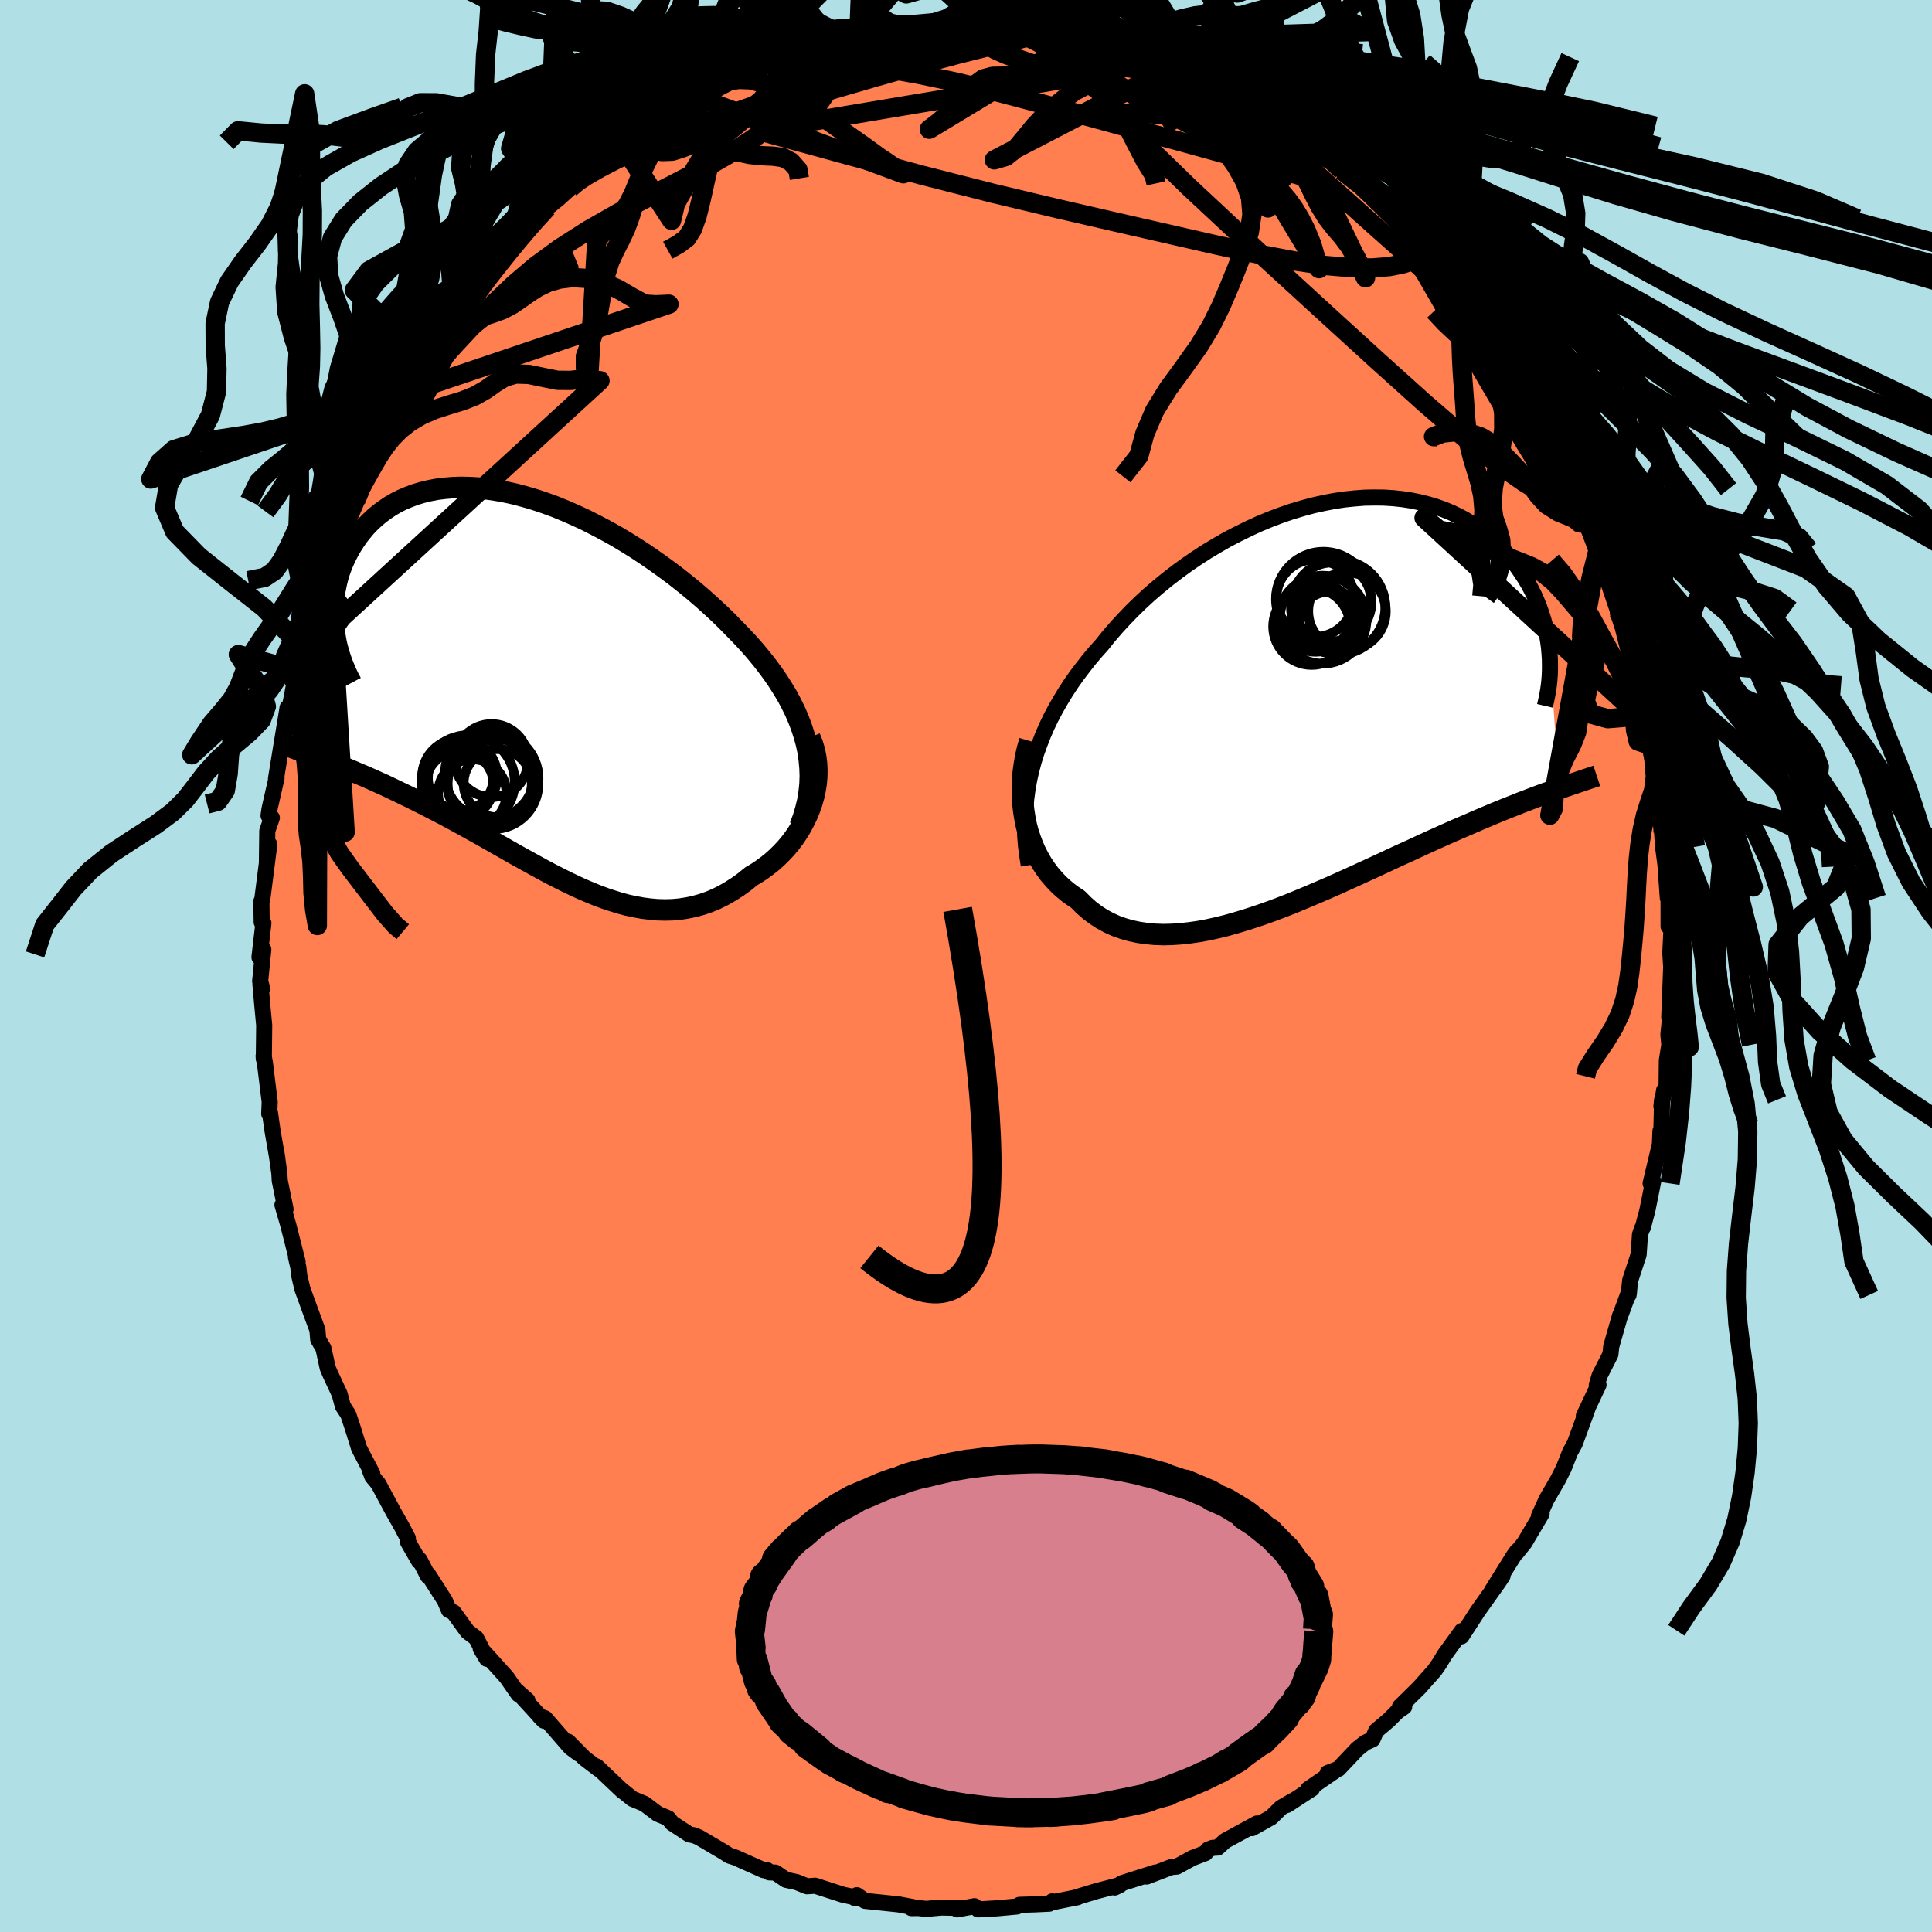 
  <svg viewBox="-100 -100 200 200" xmlns="http://www.w3.org/2000/svg" width="500" height="500" id="face-svg">
    <defs>
      <clipPath id="leftEyeClipPath">
        <polyline points="28.41,5.9 28.18,5.07 27.91,4.24 27.6,3.42 27.25,2.61 26.85,1.8 26.42,0.99 25.94,0.2 25.44,-0.59 24.9,-1.37 24.32,-2.15 23.72,-2.91 23.09,-3.67 22.43,-4.42 21.75,-5.15 21.04,-5.88 20.25,-6.69 19.43,-7.49 18.57,-8.29 17.69,-9.08 16.78,-9.86 15.84,-10.63 14.88,-11.39 13.89,-12.13 12.89,-12.85 11.88,-13.55 10.85,-14.23 9.81,-14.88 8.76,-15.51 7.7,-16.1 6.64,-16.66 5.58,-17.2 4.52,-17.69 3.47,-18.15 2.42,-18.58 1.38,-18.96 0.34,-19.31 -0.68,-19.61 -1.68,-19.88 -2.68,-20.1 -3.65,-20.28 -4.6,-20.42 -5.54,-20.52 -6.45,-20.57 -7.33,-20.59 -8.2,-20.56 -9.03,-20.49 -9.84,-20.39 -10.62,-20.24 -11.37,-20.06 -12.1,-19.84 -12.79,-19.58 -13.45,-19.3 -14.08,-18.98 -14.68,-18.63 -15.24,-18.25 -15.78,-17.85 -16.28,-17.43 -16.76,-16.98 -17.2,-16.52 -17.61,-16.03 -18,-15.54 -18.35,-15.03 -18.68,-14.51 -18.98,-13.99 -19.25,-13.46 -19.5,-12.93 -19.72,-12.39 -19.92,-11.84 -20.09,-11.28 -20.23,-10.72 -20.35,-10.15 -20.45,-9.58 -20.52,-9.01 -20.56,-8.44 -20.59,-7.87 -20.59,-7.3 -20.56,-6.73 -20.52,-6.16 -20.45,-5.6 -21.67,7.54 -21.2,7.72 -20.72,7.91 -20.22,8.11 -19.71,8.31 -19.2,8.52 -18.67,8.74 -18.14,8.97 -17.59,9.2 -17.03,9.44 -16.47,9.69 -15.9,9.95 -15.31,10.21 -14.72,10.49 -14.12,10.78 -13.51,11.07 -12.89,11.37 -12.26,11.68 -11.62,12 -10.96,12.33 -10.3,12.67 -9.62,13.02 -8.94,13.38 -8.25,13.75 -7.55,14.13 -6.84,14.52 -6.13,14.92 -5.4,15.32 -4.68,15.73 -3.94,16.15 -3.2,16.57 -2.46,16.99 -1.71,17.42 -0.95,17.84 -0.19,18.26 0.57,18.68 1.34,19.1 2.1,19.5 2.88,19.9 3.65,20.28 4.42,20.65 5.2,21.01 5.98,21.34 6.76,21.66 7.54,21.95 8.32,22.21 9.1,22.45 9.88,22.66 10.67,22.83 11.45,22.97 12.22,23.07 13,23.14 13.78,23.16 14.55,23.14 15.32,23.07 16.09,22.95 16.85,22.79 17.61,22.58 18.36,22.32 19.1,22.01 19.84,21.64 20.57,21.22 21.29,20.76 22.01,20.24 22.71,19.67 23.27,19.34 23.81,18.98 24.34,18.59 24.86,18.18 25.35,17.74 25.83,17.27 26.29,16.78 26.72,16.27 27.13,15.73 27.51,15.17 27.87,14.58 28.19,13.98 28.49,13.36 28.75,12.73 28.98,12.08" />
      </clipPath>
      <clipPath id="rightEyeClipPath">
        <polyline points="-29.18,6.98 -28.93,6.04 -28.64,5.11 -28.31,4.19 -27.95,3.27 -27.56,2.37 -27.13,1.48 -26.66,0.59 -26.16,-0.28 -25.64,-1.14 -25.08,-2 -24.49,-2.84 -23.87,-3.66 -23.23,-4.48 -22.56,-5.28 -21.86,-6.06 -21.15,-6.95 -20.39,-7.83 -19.59,-8.7 -18.76,-9.56 -17.89,-10.41 -16.99,-11.24 -16.06,-12.04 -15.1,-12.83 -14.11,-13.59 -13.1,-14.33 -12.06,-15.04 -11.01,-15.72 -9.94,-16.36 -8.86,-16.98 -7.76,-17.55 -6.66,-18.09 -5.55,-18.6 -4.44,-19.06 -3.33,-19.48 -2.22,-19.86 -1.11,-20.19 -0.01,-20.49 1.08,-20.73 2.16,-20.94 3.22,-21.1 4.27,-21.21 5.3,-21.29 6.32,-21.31 7.31,-21.3 8.28,-21.24 9.22,-21.14 10.14,-21 11.03,-20.82 11.9,-20.6 12.73,-20.35 13.54,-20.06 14.32,-19.74 15.06,-19.38 15.77,-19 16.46,-18.58 17.11,-18.14 17.73,-17.68 18.32,-17.2 18.88,-16.7 19.4,-16.18 19.9,-15.65 20.37,-15.11 20.81,-14.56 21.23,-14 21.61,-13.44 21.98,-12.88 22.31,-12.31 22.63,-11.72 22.91,-11.14 23.17,-10.55 23.41,-9.95 23.62,-9.35 23.81,-8.76 23.98,-8.16 24.12,-7.56 24.24,-6.96 24.34,-6.37 24.42,-5.78 24.47,-5.2 25.51,8.81 25.06,8.97 24.59,9.14 24.1,9.31 23.61,9.49 23.1,9.68 22.57,9.88 22.03,10.09 21.47,10.3 20.91,10.53 20.32,10.76 19.72,11 19.11,11.25 18.48,11.51 17.84,11.78 17.18,12.06 16.51,12.35 15.82,12.65 15.11,12.95 14.38,13.27 13.64,13.6 12.88,13.94 12.1,14.29 11.31,14.65 10.5,15.03 9.67,15.41 8.83,15.79 7.97,16.19 7.09,16.6 6.21,17.01 5.31,17.42 4.4,17.84 3.47,18.26 2.54,18.68 1.59,19.1 0.64,19.51 -0.32,19.92 -1.28,20.32 -2.25,20.72 -3.22,21.1 -4.2,21.47 -5.17,21.82 -6.15,22.15 -7.12,22.46 -8.09,22.75 -9.05,23.02 -10.01,23.25 -10.96,23.46 -11.89,23.63 -12.82,23.76 -13.74,23.86 -14.64,23.92 -15.52,23.94 -16.38,23.91 -17.23,23.83 -18.06,23.71 -18.86,23.54 -19.64,23.32 -20.4,23.05 -21.13,22.72 -21.83,22.34 -22.5,21.91 -23.15,21.42 -23.76,20.88 -24.34,20.29 -24.89,19.93 -25.42,19.54 -25.92,19.12 -26.4,18.67 -26.85,18.19 -27.28,17.69 -27.68,17.15 -28.06,16.58 -28.4,15.99 -28.72,15.37 -29.01,14.72 -29.26,14.05 -29.49,13.36 -29.68,12.65 -29.83,11.91" />
      </clipPath>
      <filter id="fuzzy">
        <feTurbulence id="turbulence" baseFrequency="0.05" numOctaves="3" type="noise" result="noise" />
        <feDisplacementMap in="SourceGraphic" in2="noise" scale="2" />
      </filter>
      <linearGradient id="rainbowGradient" x1="0%" y1="0%" x2="100%" y2="0%">
        <stop offset="0%" style="stop-color: rgb(233, 236, 239); stop-opacity: 1" />
        <stop offset="50%" style="stop-color: rgb(0, 0, 0); stop-opacity: 1" />
        <stop offset="100%" style="stop-color: rgb(144, 238, 144); stop-opacity: 1" />
      </linearGradient>
    </defs>
    <rect x="-100" y="-100" width="100%" height="100%" fill="rgb(176, 224, 230)" />
    <polyline id="faceContour" points="73.06,1.1 73.01,-0.16 72.8,5.32 73.04,3.85 72.71,7.1 72.81,8.15 72.55,9.79 72.52,12.84 72.27,12.87 71.99,14.53 72.06,13.85 71.99,16.83 71.89,17.08 71.83,18.47 70.87,22.51 71.14,22.28 70.53,25.32 70.06,27.08 69.99,27.16 69.77,27.8 69.63,29.88 68.76,32.53 68.59,34.05 68.64,33.72 67.7,36.27 67.71,36.18 66.79,39.4 66.71,40.2 65.59,42.4 65.3,43.37 65.48,43.36 63.96,46.57 64.36,45.75 64.12,46.43 63.01,49.46 62.53,50.33 61.87,52 61.28,53.17 60.1,55.21 59.31,56.95 59.59,56.7 57.81,59.71 56.97,60.75 57.05,60.57 56.72,61.03 54.44,64.68 55.55,63.12 55.16,63.72 53.01,66.74 51.29,69.39 51.6,68.77 51.33,68.84 49.55,71.3 49.02,72.18 48.5,72.93 46.91,74.72 44.92,76.68 45.36,76.69 44.67,77.16 43.77,78.07 42.46,79.18 42.08,80.06 41.33,80.4 40.51,81.05 38.56,83.11 37.44,83.54 38.15,83.35 35.42,85.22 35.82,85.16 33.23,86.85 33.83,86.42 32.6,87.14 31.6,88.13 29.61,89.25 30.12,88.77 26.82,90.57 26.06,91.26 25.53,91.29 25.05,91.48 24.79,91.83 23.45,92.34 21.83,93.23 21.25,93.28 18.7,94.26 19.59,93.85 16.19,94.93 15.39,95.4 15.93,95.14 13.48,95.78 11.18,96.48 11.55,96.4 9.01,96.91 8.93,96.83 8.62,97.07 7.14,97.14 5.54,97.19 5.28,97.36 3.21,97.55 1.25,97.66 0.88,97.33 -0.91,97.66 -0.21,97.51 -2.56,97.47 -4.12,97.61 -4.95,97.52 -5.65,97.53 -5.51,97.42 -7,97.14 -10.45,96.78 -11.3,96.19 -11.54,96.47 -11.2,96.47 -12.75,96.14 -15.62,95.21 -16.46,95.27 -17.52,94.84 -18.63,94.6 -19.74,93.85 -20.37,93.83 -20.57,93.61 -20.95,93.6 -23.88,92.29 -24.51,92.09 -25.01,91.76 -27.65,90.2 -28.16,89.99 -28.64,89.9 -30.4,88.75 -30.84,88.22 -31.9,87.78 -33.29,86.73 -34.52,86.22 -35.75,85.22 -35.5,85.46 -38.24,82.86 -37.99,83.16 -39.5,82.01 -41.19,80.3 -40.1,81.53 -40.94,80.9 -43.57,77.88 -44.14,77.67 -43.69,78.13 -46.58,74.98 -45.41,76.01 -46.33,75.39 -47.56,73.62 -50.24,70.65 -49.6,71.72 -50.71,69.57 -51.6,68.9 -53.05,66.9 -53.53,66.68 -53.94,65.71 -55.67,63 -55.7,63.15 -56.56,61.48 -56.62,61.61 -57.76,59.63 -57.78,59.23 -58.41,58.03 -59.29,56.48 -60.84,53.59 -61.46,52.85 -61.72,52.17 -61.46,52.54 -62.83,49.92 -63.49,47.8 -63.95,46.42 -64.51,45.56 -64.84,44.32 -65.84,42.17 -66.08,41.6 -66.52,39.58 -67.06,38.66 -67.14,37.68 -67.96,35.46 -68.7,33.42 -69.01,32.1 -69.12,31.17 -69.36,30.15 -69.19,30.62 -70.15,26.84 -70.76,24.73 -70.44,25.17 -71.04,22.22 -71.08,21.48 -71.38,19.34 -71.28,19.98 -71.78,17.11 -72.06,15.14 -72.13,15.3 -72.08,14.07 -72.58,10 -72.71,9.3 -72.69,9.62 -72.65,6.14 -72.8,4.56 -73.04,1.91 -72.86,2.33 -73.07,1.57 -72.74,-1.71 -73.14,-0.91 -72.73,-4.43 -72.91,-4.54 -72.94,-6.7 -72.86,-6.81 -72.12,-12.59 -72.37,-10.77 -72.33,-13.99 -71.86,-15.34 -72.2,-15.57 -72.1,-16.26 -71.37,-19.47 -71.43,-19.39 -70.58,-24.6 -70.23,-26.74 -70.78,-22.84 -69.89,-27.37 -69.4,-29.93 -69.72,-29.49 -69.32,-30.58 -69.07,-31.67 -68.22,-34.78 -67.72,-36.36 -67.04,-37.68 -67.34,-37.56 -66.72,-39.86 -65.95,-41.43 -65.84,-42.72 -64.82,-44.77 -64.12,-46.06 -63.38,-48.11 -63.16,-48.21 -62.61,-50.09 -62.3,-50.43 -61.54,-52.37 -61.06,-53.76 -60.36,-55.24 -60.59,-54.06 -59.31,-56.84 -59.1,-57.31 -57.67,-59.84 -56.96,-61.27 -55.96,-62.35 -55.57,-63.64 -54.31,-65.24 -54.51,-65.13 -52.8,-67.33 -52.02,-68.6 -51.27,-69.59 -50.83,-70.23 -49.91,-71.11 -49.46,-71.95 -47.67,-73.68 -46.75,-74.76 -48.04,-73.67 -45.76,-76 -44.68,-77.11 -43.35,-78.5 -42.24,-79.39 -40.98,-80.53 -39.68,-81.73 -41.08,-80.77 -38.58,-82.64 -37.68,-83.94 -37.38,-83.85 -35.77,-85.04 -35.45,-85.08 -34.12,-86.42 -33,-87.08 -31.81,-87.91 -32.93,-87.17 -29.85,-88.89 -29.54,-89.38 -27.16,-90.8 -28.35,-90.1 -27.16,-90.81 -24.46,-92.24 -23.46,-92.79 -22.4,-93.07 -19.9,-93.7 -21.47,-93.52 -18.9,-94.36 -19.9,-94.07 -16.21,-94.96 -16.27,-95.4 -15.25,-95.5 -13.56,-95.79 -11.16,-96.68 -11.08,-96.71 -10.66,-96.54 -10.41,-96.93 -7.68,-97 -6.57,-97.15 -5.94,-97.42 -4.28,-97.49 -3.3,-97.65 -1.8,-97.55 -0.98,-97.52 1.47,-97.76 0.91,-97.54 0.94,-97.49 3.43,-97.71 4.74,-97.39 6.95,-97 6.68,-97.02 7.55,-97.01 9.27,-97.02 9.9,-96.55 12.26,-96.34 11.96,-96.55 13.76,-95.83 12.97,-96.06 16.23,-95.21 16.36,-94.97 19.32,-94.26 18.09,-94.43 20.63,-93.43 23.21,-92.61 22.48,-92.63 24.35,-91.99 25.61,-91.57 25.47,-91.4 27.45,-90.42 28.93,-89.83 28.51,-89.79 30.2,-88.81 30.71,-88.61 33.04,-86.94 32.94,-86.77 34.26,-85.99 36.55,-84.81 35.76,-85.03 37.79,-83.73 37.48,-83.92 38.93,-82.35 41.34,-80.66 41.01,-81 42.36,-79.46 42.49,-79.1 44.57,-77.35 44.74,-77.06 44.87,-77.04 47.54,-74.29 48.67,-73.22 49.19,-72.16 47.97,-73.71 49.8,-71.73 50.37,-70.47 51.54,-69.35 53.2,-66.81 52.78,-67.77 53.5,-65.95 55.78,-62.67 55.38,-63.48 55.68,-63.33 56.26,-62.05 57.59,-60.08 58.68,-58.22 58.28,-58.36 58.95,-57.67 60.36,-54.7 61.21,-52.98 61.56,-52.83 62.08,-51.83 62.46,-50.69 62.88,-49.37 64.22,-46.31 64.24,-46.04 64.37,-45.65 64.8,-44.84 65.42,-42.99 66.07,-41.33 67.49,-37.37 67.5,-36.44 67.51,-36.73 68.13,-35.13 68.41,-33.83 69.19,-31.16 69.44,-29.95 69.67,-28.55 70.49,-25.17 70.26,-27.39 70.34,-25.32 70.67,-23.21 71.1,-22.77 71.6,-17.37 71.81,-18.55 71.53,-18.57 72.17,-13.85 71.91,-16.03 72.16,-12.34 72.45,-10.18 72.42,-10.28 72.65,-7.05 72.73,-7.3 72.73,-4.1 73.03,-3.87 72.91,-1.37 73.06,1.1 73.01,-0.16" fill="rgb(255, 127, 80)" stroke="black" stroke-width="1.667" stroke-linejoin="round" filter="url(#fuzzy)" />
    <g transform="translate(35.93 -27.19)">
      <polyline id="rightCountour" points="-29.18,6.98 -28.93,6.04 -28.64,5.11 -28.31,4.19 -27.95,3.27 -27.56,2.37 -27.13,1.48 -26.66,0.59 -26.16,-0.28 -25.64,-1.14 -25.08,-2 -24.49,-2.84 -23.87,-3.66 -23.23,-4.48 -22.56,-5.28 -21.86,-6.06 -21.15,-6.95 -20.39,-7.83 -19.59,-8.7 -18.76,-9.56 -17.89,-10.41 -16.99,-11.24 -16.06,-12.04 -15.1,-12.83 -14.11,-13.59 -13.1,-14.33 -12.06,-15.04 -11.01,-15.72 -9.94,-16.36 -8.86,-16.98 -7.76,-17.55 -6.66,-18.09 -5.55,-18.6 -4.44,-19.06 -3.33,-19.48 -2.22,-19.86 -1.11,-20.19 -0.01,-20.49 1.08,-20.73 2.16,-20.94 3.22,-21.1 4.27,-21.21 5.3,-21.29 6.32,-21.31 7.31,-21.3 8.28,-21.24 9.22,-21.14 10.14,-21 11.03,-20.82 11.9,-20.6 12.73,-20.35 13.54,-20.06 14.32,-19.74 15.06,-19.38 15.77,-19 16.46,-18.58 17.11,-18.14 17.73,-17.68 18.32,-17.2 18.88,-16.7 19.4,-16.18 19.9,-15.65 20.37,-15.11 20.81,-14.56 21.23,-14 21.61,-13.44 21.98,-12.88 22.31,-12.31 22.63,-11.72 22.91,-11.14 23.17,-10.55 23.41,-9.95 23.62,-9.35 23.81,-8.76 23.98,-8.16 24.12,-7.56 24.24,-6.96 24.34,-6.37 24.42,-5.78 24.47,-5.2 25.51,8.81 25.06,8.97 24.59,9.14 24.1,9.31 23.61,9.49 23.1,9.68 22.57,9.88 22.03,10.09 21.47,10.3 20.91,10.53 20.32,10.76 19.72,11 19.11,11.25 18.48,11.51 17.84,11.78 17.18,12.06 16.51,12.35 15.82,12.65 15.11,12.95 14.38,13.27 13.64,13.6 12.88,13.94 12.1,14.29 11.31,14.65 10.5,15.03 9.67,15.41 8.83,15.79 7.97,16.19 7.09,16.6 6.21,17.01 5.31,17.42 4.4,17.84 3.47,18.26 2.54,18.68 1.59,19.1 0.64,19.51 -0.32,19.92 -1.28,20.32 -2.25,20.72 -3.22,21.1 -4.2,21.47 -5.17,21.82 -6.15,22.15 -7.12,22.46 -8.09,22.75 -9.05,23.02 -10.01,23.25 -10.96,23.46 -11.89,23.63 -12.82,23.76 -13.74,23.86 -14.64,23.92 -15.52,23.94 -16.38,23.91 -17.23,23.83 -18.06,23.71 -18.86,23.54 -19.64,23.32 -20.4,23.05 -21.13,22.72 -21.83,22.34 -22.5,21.91 -23.15,21.42 -23.76,20.88 -24.34,20.29 -24.89,19.93 -25.42,19.54 -25.92,19.12 -26.4,18.67 -26.85,18.19 -27.28,17.69 -27.68,17.15 -28.06,16.58 -28.4,15.99 -28.72,15.37 -29.01,14.72 -29.26,14.05 -29.49,13.36 -29.68,12.65 -29.83,11.91" fill="white" stroke="white" stroke-width="0" stroke-linejoin="round" filter="url(#fuzzy)" />
    </g>
    <g transform="translate(-44.94 -28.96)">
      <polyline id="leftCountour" points="28.41,5.9 28.18,5.07 27.91,4.24 27.6,3.42 27.25,2.61 26.85,1.8 26.42,0.99 25.94,0.2 25.44,-0.59 24.9,-1.37 24.32,-2.15 23.72,-2.91 23.09,-3.67 22.43,-4.42 21.75,-5.15 21.04,-5.88 20.25,-6.69 19.43,-7.49 18.57,-8.29 17.69,-9.08 16.78,-9.86 15.84,-10.63 14.88,-11.39 13.89,-12.13 12.89,-12.85 11.88,-13.55 10.85,-14.23 9.81,-14.88 8.76,-15.51 7.7,-16.1 6.64,-16.66 5.58,-17.2 4.52,-17.69 3.47,-18.15 2.42,-18.58 1.38,-18.96 0.34,-19.31 -0.68,-19.61 -1.68,-19.88 -2.68,-20.1 -3.65,-20.28 -4.6,-20.42 -5.54,-20.52 -6.45,-20.57 -7.33,-20.59 -8.2,-20.56 -9.03,-20.49 -9.84,-20.39 -10.62,-20.24 -11.37,-20.06 -12.1,-19.84 -12.79,-19.58 -13.45,-19.3 -14.08,-18.98 -14.68,-18.63 -15.24,-18.25 -15.78,-17.85 -16.28,-17.43 -16.76,-16.98 -17.2,-16.52 -17.61,-16.03 -18,-15.54 -18.35,-15.03 -18.68,-14.51 -18.98,-13.99 -19.25,-13.46 -19.5,-12.93 -19.72,-12.39 -19.92,-11.84 -20.09,-11.28 -20.23,-10.72 -20.35,-10.15 -20.45,-9.58 -20.52,-9.01 -20.56,-8.44 -20.59,-7.87 -20.59,-7.3 -20.56,-6.73 -20.52,-6.16 -20.45,-5.6 -21.67,7.54 -21.2,7.72 -20.72,7.91 -20.22,8.11 -19.71,8.31 -19.2,8.52 -18.67,8.74 -18.14,8.97 -17.59,9.2 -17.03,9.44 -16.47,9.69 -15.9,9.95 -15.31,10.21 -14.72,10.49 -14.12,10.78 -13.51,11.07 -12.89,11.37 -12.26,11.68 -11.62,12 -10.96,12.33 -10.3,12.67 -9.62,13.02 -8.94,13.38 -8.25,13.75 -7.55,14.13 -6.84,14.52 -6.13,14.92 -5.4,15.32 -4.68,15.73 -3.94,16.15 -3.2,16.57 -2.46,16.99 -1.71,17.42 -0.95,17.84 -0.19,18.26 0.57,18.68 1.34,19.1 2.1,19.5 2.88,19.9 3.65,20.28 4.42,20.65 5.2,21.01 5.98,21.34 6.76,21.66 7.54,21.95 8.32,22.21 9.1,22.45 9.88,22.66 10.67,22.83 11.45,22.97 12.22,23.07 13,23.14 13.78,23.16 14.55,23.14 15.32,23.07 16.09,22.95 16.85,22.79 17.61,22.58 18.36,22.32 19.1,22.01 19.84,21.64 20.57,21.22 21.29,20.76 22.01,20.24 22.71,19.67 23.27,19.34 23.81,18.98 24.34,18.59 24.86,18.18 25.35,17.74 25.83,17.27 26.29,16.78 26.72,16.27 27.13,15.73 27.51,15.17 27.87,14.58 28.19,13.98 28.49,13.36 28.75,12.73 28.98,12.08" fill="white" stroke="white" stroke-width="0" stroke-linejoin="round" filter="url(#fuzzy)" />
    </g>
    <g transform="translate(35.93 -27.19)">
      <polyline id="rightUpper" points="-29.43,16.76 -29.59,15.75 -29.72,14.75 -29.8,13.75 -29.83,12.76 -29.83,11.78 -29.78,10.8 -29.69,9.84 -29.56,8.88 -29.39,7.92 -29.18,6.98 -28.93,6.04 -28.64,5.11 -28.31,4.19 -27.95,3.27 -27.56,2.37 -27.13,1.48 -26.66,0.59 -26.16,-0.28 -25.64,-1.14 -25.08,-2 -24.49,-2.84 -23.87,-3.66 -23.23,-4.48 -22.56,-5.28 -21.86,-6.06 -21.15,-6.95 -20.39,-7.83 -19.59,-8.7 -18.76,-9.56 -17.89,-10.41 -16.99,-11.24 -16.06,-12.04 -15.1,-12.83 -14.11,-13.59 -13.1,-14.33 -12.06,-15.04 -11.01,-15.72 -9.94,-16.36 -8.86,-16.98 -7.76,-17.55 -6.66,-18.09 -5.55,-18.6 -4.44,-19.06 -3.33,-19.48 -2.22,-19.86 -1.11,-20.19 -0.01,-20.49 1.08,-20.73 2.16,-20.94 3.22,-21.1 4.27,-21.21 5.3,-21.29 6.32,-21.31 7.31,-21.3 8.28,-21.24 9.22,-21.14 10.14,-21 11.03,-20.82 11.9,-20.6 12.73,-20.35 13.54,-20.06 14.32,-19.74 15.06,-19.38 15.77,-19 16.46,-18.58 17.11,-18.14 17.73,-17.68 18.32,-17.2 18.88,-16.7 19.4,-16.18 19.9,-15.65 20.37,-15.11 20.81,-14.56 21.23,-14 21.61,-13.44 21.98,-12.88 22.31,-12.31 22.63,-11.72 22.91,-11.14 23.17,-10.55 23.41,-9.95 23.62,-9.35 23.81,-8.76 23.98,-8.16 24.12,-7.56 24.24,-6.96 24.34,-6.37 24.42,-5.78 24.47,-5.2 24.51,-4.62 24.52,-4.05 24.52,-3.48 24.5,-2.92 24.46,-2.37 24.4,-1.83 24.32,-1.29 24.23,-0.77 24.12,-0.25 24,0.26" fill="none" stroke="black" stroke-width="1.667" stroke-linejoin="round" filter="url(#fuzzy)" />
      <polyline id="rightLower" points="-29.33,3.9 -29.57,4.72 -29.76,5.55 -29.9,6.37 -30.01,7.19 -30.07,8 -30.1,8.81 -30.09,9.61 -30.04,10.39 -29.95,11.16 -29.83,11.91 -29.68,12.65 -29.49,13.36 -29.26,14.05 -29.01,14.72 -28.72,15.37 -28.4,15.99 -28.06,16.58 -27.68,17.15 -27.28,17.69 -26.85,18.19 -26.4,18.67 -25.92,19.12 -25.42,19.54 -24.89,19.93 -24.34,20.29 -23.76,20.88 -23.15,21.42 -22.5,21.91 -21.83,22.34 -21.13,22.72 -20.4,23.05 -19.64,23.32 -18.86,23.54 -18.06,23.71 -17.23,23.83 -16.38,23.91 -15.52,23.94 -14.64,23.92 -13.74,23.86 -12.82,23.76 -11.89,23.63 -10.96,23.46 -10.01,23.25 -9.05,23.02 -8.09,22.75 -7.12,22.46 -6.15,22.15 -5.17,21.82 -4.2,21.47 -3.22,21.1 -2.25,20.72 -1.28,20.32 -0.32,19.92 0.64,19.51 1.59,19.1 2.54,18.68 3.47,18.26 4.4,17.84 5.31,17.42 6.21,17.01 7.09,16.6 7.97,16.19 8.83,15.79 9.67,15.41 10.5,15.03 11.31,14.65 12.1,14.29 12.88,13.94 13.64,13.6 14.38,13.27 15.11,12.95 15.82,12.65 16.51,12.35 17.18,12.06 17.84,11.78 18.48,11.51 19.11,11.25 19.72,11 20.32,10.76 20.91,10.53 21.47,10.3 22.03,10.09 22.57,9.88 23.1,9.68 23.61,9.49 24.1,9.31 24.59,9.14 25.06,8.97 25.51,8.81 25.96,8.66 26.39,8.51 26.8,8.37 27.21,8.23 27.6,8.1 27.97,7.97 28.34,7.85 28.69,7.73 29.04,7.62 29.37,7.51" fill="none" stroke="black" stroke-width="2.222" stroke-linejoin="round" filter="url(#fuzzy)" />
      <circle r="4.552" cx="0.974" cy="-8.662" stroke="black" fill="none" stroke-width="1.0" filter="url(#fuzzy)" clip-path="url(#rightEyeClipPath)" /><circle r="3.982" cx="-0.151" cy="-7.957" stroke="black" fill="none" stroke-width="1.0" filter="url(#fuzzy)" clip-path="url(#rightEyeClipPath)" /><circle r="4.016" cx="3.514" cy="-9.537" stroke="black" fill="none" stroke-width="1.0" filter="url(#fuzzy)" clip-path="url(#rightEyeClipPath)" /><circle r="3.292" cx="1.184" cy="-8.807" stroke="black" fill="none" stroke-width="1.0" filter="url(#fuzzy)" clip-path="url(#rightEyeClipPath)" /><circle r="3.146" cx="1.664" cy="-8.417" stroke="black" fill="none" stroke-width="1.0" filter="url(#fuzzy)" clip-path="url(#rightEyeClipPath)" /><circle r="4.882" cx="2.599" cy="-9.952" stroke="black" fill="none" stroke-width="1.0" filter="url(#fuzzy)" clip-path="url(#rightEyeClipPath)" /><circle r="4.904" cx="1.064" cy="-10.787" stroke="black" fill="none" stroke-width="1.0" filter="url(#fuzzy)" clip-path="url(#rightEyeClipPath)" /><circle r="4.082" cx="1.964" cy="-10.497" stroke="black" fill="none" stroke-width="1.0" filter="url(#fuzzy)" clip-path="url(#rightEyeClipPath)" /><circle r="3.662" cx="0.239" cy="-9.002" stroke="black" fill="none" stroke-width="1.0" filter="url(#fuzzy)" clip-path="url(#rightEyeClipPath)" /><circle r="4.012" cx="0.209" cy="-10.897" stroke="black" fill="none" stroke-width="1.0" filter="url(#fuzzy)" clip-path="url(#rightEyeClipPath)" />
      </g>
    <g transform="translate(-44.94 -28.96)">
      <polyline id="leftUpper" points="27.76,14.5 28.09,13.62 28.35,12.74 28.56,11.87 28.7,11 28.79,10.14 28.82,9.28 28.79,8.43 28.71,7.58 28.59,6.74 28.41,5.9 28.18,5.07 27.91,4.24 27.6,3.42 27.25,2.61 26.85,1.8 26.42,0.99 25.94,0.2 25.44,-0.59 24.9,-1.37 24.32,-2.15 23.72,-2.91 23.09,-3.67 22.43,-4.42 21.75,-5.15 21.04,-5.88 20.25,-6.69 19.43,-7.49 18.57,-8.29 17.69,-9.08 16.78,-9.86 15.84,-10.63 14.88,-11.39 13.89,-12.13 12.89,-12.85 11.88,-13.55 10.85,-14.23 9.81,-14.88 8.76,-15.51 7.7,-16.1 6.64,-16.66 5.58,-17.2 4.52,-17.69 3.47,-18.15 2.42,-18.58 1.38,-18.96 0.34,-19.31 -0.68,-19.61 -1.68,-19.88 -2.68,-20.1 -3.65,-20.28 -4.6,-20.42 -5.54,-20.52 -6.45,-20.57 -7.33,-20.59 -8.2,-20.56 -9.03,-20.49 -9.84,-20.39 -10.62,-20.24 -11.37,-20.06 -12.1,-19.84 -12.79,-19.58 -13.45,-19.3 -14.08,-18.98 -14.68,-18.63 -15.24,-18.25 -15.78,-17.85 -16.28,-17.43 -16.76,-16.98 -17.2,-16.52 -17.61,-16.03 -18,-15.54 -18.35,-15.03 -18.68,-14.51 -18.98,-13.99 -19.25,-13.46 -19.5,-12.93 -19.72,-12.39 -19.92,-11.84 -20.09,-11.28 -20.23,-10.72 -20.35,-10.15 -20.45,-9.58 -20.52,-9.01 -20.56,-8.44 -20.59,-7.87 -20.59,-7.3 -20.56,-6.73 -20.52,-6.16 -20.45,-5.6 -20.36,-5.04 -20.26,-4.49 -20.13,-3.95 -19.98,-3.41 -19.81,-2.88 -19.62,-2.35 -19.41,-1.84 -19.19,-1.33 -18.95,-0.83 -18.69,-0.34" fill="none" stroke="black" stroke-width="2.222" stroke-linejoin="round" filter="url(#fuzzy)" />
      <polyline id="leftLower" points="28.77,5.3 29.04,5.96 29.24,6.63 29.38,7.31 29.47,8 29.5,8.69 29.49,9.38 29.43,10.06 29.32,10.74 29.17,11.42 28.98,12.08 28.75,12.73 28.49,13.36 28.19,13.98 27.87,14.58 27.51,15.17 27.13,15.73 26.72,16.27 26.29,16.78 25.83,17.27 25.35,17.74 24.86,18.18 24.34,18.59 23.81,18.98 23.27,19.34 22.71,19.67 22.01,20.24 21.29,20.76 20.57,21.22 19.84,21.64 19.1,22.01 18.36,22.32 17.61,22.58 16.85,22.79 16.09,22.95 15.32,23.07 14.55,23.14 13.78,23.16 13,23.14 12.22,23.07 11.45,22.97 10.67,22.83 9.88,22.66 9.1,22.45 8.32,22.21 7.54,21.95 6.76,21.66 5.98,21.34 5.2,21.01 4.42,20.65 3.65,20.28 2.88,19.9 2.1,19.5 1.34,19.1 0.57,18.68 -0.19,18.26 -0.95,17.84 -1.71,17.42 -2.46,16.99 -3.2,16.57 -3.94,16.15 -4.68,15.73 -5.4,15.32 -6.13,14.92 -6.84,14.52 -7.55,14.13 -8.25,13.75 -8.94,13.38 -9.62,13.02 -10.3,12.67 -10.96,12.33 -11.62,12 -12.26,11.68 -12.89,11.37 -13.51,11.07 -14.12,10.78 -14.72,10.49 -15.31,10.21 -15.9,9.95 -16.47,9.69 -17.03,9.44 -17.59,9.2 -18.14,8.97 -18.67,8.74 -19.2,8.52 -19.71,8.31 -20.22,8.11 -20.72,7.91 -21.2,7.72 -21.67,7.54 -22.14,7.36 -22.59,7.19 -23.03,7.02 -23.46,6.86 -23.88,6.7 -24.29,6.54 -24.69,6.39 -25.07,6.25 -25.45,6.11 -25.82,5.97" fill="none" stroke="black" stroke-width="2.222" stroke-linejoin="round" filter="url(#fuzzy)" />
      <circle r="4.658" cx="-4.351" cy="9.094" stroke="black" fill="none" stroke-width="1.0" filter="url(#fuzzy)" clip-path="url(#leftEyeClipPath)" /><circle r="3.782" cx="-4.171" cy="7.694" stroke="black" fill="none" stroke-width="1.0" filter="url(#fuzzy)" clip-path="url(#leftEyeClipPath)" /><circle r="3.392" cx="-7.371" cy="9.484" stroke="black" fill="none" stroke-width="1.0" filter="url(#fuzzy)" clip-path="url(#leftEyeClipPath)" /><circle r="3.518" cx="-7.481" cy="10.204" stroke="black" fill="none" stroke-width="1.0" filter="url(#fuzzy)" clip-path="url(#leftEyeClipPath)" /><circle r="4.818" cx="-6.596" cy="9.889" stroke="black" fill="none" stroke-width="1.0" filter="url(#fuzzy)" clip-path="url(#leftEyeClipPath)" /><circle r="3.53" cx="-3.536" cy="10.039" stroke="black" fill="none" stroke-width="1.0" filter="url(#fuzzy)" clip-path="url(#leftEyeClipPath)" /><circle r="4.694" cx="-4.021" cy="10.094" stroke="black" fill="none" stroke-width="1.0" filter="url(#fuzzy)" clip-path="url(#leftEyeClipPath)" /><circle r="3.54" cx="-6.166" cy="11.099" stroke="black" fill="none" stroke-width="1.0" filter="url(#fuzzy)" clip-path="url(#leftEyeClipPath)" /><circle r="3.88" cx="-7.471" cy="9.324" stroke="black" fill="none" stroke-width="1.0" filter="url(#fuzzy)" clip-path="url(#leftEyeClipPath)" /><circle r="4.782" cx="-4.096" cy="9.544" stroke="black" fill="none" stroke-width="1.0" filter="url(#fuzzy)" clip-path="url(#leftEyeClipPath)" />
    </g>
    <g id="hairs">
      <polyline points="44.87,-77.04 46.71,-75.06 47.39,-74.03 47.33,-73.55 46.86,-73.26 46.13,-72.97 45.14,-72.66 43.8,-72.4 42.05,-72.26 39.85,-72.29 37.15,-72.52 33.95,-73 30.23,-73.7 25.95,-74.63 21.08,-75.74 15.59,-76.99 9.47,-78.4 2.72,-80.01 -4.58,-81.87 -12.38,-83.98 -20.81,-86.29" fill="none" stroke="rgb(0, 0, 0)" stroke-width="2" stroke-linejoin="round" filter="url(#fuzzy)" /><polyline points="23.21,-92.61 23.42,-92.3 24.57,-91.54 26.07,-90.5 27.76,-89.22 29.6,-87.75 31.55,-86.12 33.58,-84.37 35.66,-82.53 37.79,-80.64 39.95,-78.72 42.08,-76.81 44.14,-74.98 46.09,-73.23 47.91,-71.54 49.58,-69.94 51.02,-68.56 52.05,-67.78" fill="none" stroke="rgb(0, 0, 0)" stroke-width="2" stroke-linejoin="round" filter="url(#fuzzy)" /><polyline points="-40.98,-80.53 -40.2,-81.2 -39.29,-81.8 -37.92,-82.59 -36.25,-83.46 -34.37,-84.32 -32.34,-85.18 -30.19,-86.03 -27.95,-86.89 -25.63,-87.75 -23.26,-88.6 -20.84,-89.46 -18.38,-90.31 -15.9,-91.17 -13.43,-92 -10.98,-92.8 -8.6,-93.56 -6.29,-94.29 -4.09,-94.96 -2.04,-95.57 -0.17,-96.1 1.44,-96.59 2.66,-97.11" fill="none" stroke="rgb(0, 0, 0)" stroke-width="2" stroke-linejoin="round" filter="url(#fuzzy)" /><polyline points="-39.68,-81.73 -39.7,-81.7 -38.41,-82.48 -36.66,-83.37 -34.67,-84.23 -32.45,-85.06 -30.03,-85.89 -27.42,-86.73 -24.68,-87.57 -21.83,-88.41 -18.89,-89.26 -15.89,-90.13 -12.85,-91.01 -9.83,-91.89 -6.84,-92.74 -3.88,-93.57 -0.92,-94.36 1.99,-95.09 4.72,-95.74 7.12,-96.34" fill="none" stroke="rgb(0, 0, 0)" stroke-width="2" stroke-linejoin="round" filter="url(#fuzzy)" /><polyline points="61.21,-52.98 61.59,-52.54 62.01,-51.69 62.45,-50.61 62.88,-49.48 63.24,-48.48 63.51,-47.67 63.7,-47.04 63.8,-46.52 63.83,-46.11 63.75,-45.86 63.52,-45.87 63.12,-46.22 62.51,-46.97 61.7,-48.12 60.69,-49.63 59.5,-51.49 58.13,-53.71 56.55,-56.35 54.68,-59.53 52.44,-63.35 49.82,-67.78 47.08,-72.54" fill="none" stroke="rgb(0, 0, 0)" stroke-width="2" stroke-linejoin="round" filter="url(#fuzzy)" /><polyline points="-23.46,-92.79 -22.23,-93.13 -21.14,-93.48 -20.23,-93.81 -19.34,-94.14 -18.43,-94.45 -17.56,-94.74 -16.82,-94.97 -16.27,-95.13 -15.99,-95.19 -16.05,-95.12 -16.56,-94.91 -17.6,-94.51 -19.24,-93.87 -21.53,-92.95 -24.59,-91.66" fill="none" stroke="rgb(0, 0, 0)" stroke-width="2" stroke-linejoin="round" filter="url(#fuzzy)" /><polyline points="-21.47,-93.52 -19.59,-93.92 -17.6,-93.96 -15.08,-93.81 -12.1,-93.48 -8.71,-92.99 -4.96,-92.32 -0.93,-91.48 3.34,-90.45 7.81,-89.27 12.48,-87.98 17.31,-86.66 22.25,-85.33 27.25,-83.95 32.26,-82.51 37.23,-81.06" fill="none" stroke="rgb(0, 0, 0)" stroke-width="2" stroke-linejoin="round" filter="url(#fuzzy)" /><polyline points="-22.4,-93.07 -21.01,-93.48 -20.18,-93.8 -19.19,-94.14 -18.01,-94.52 -16.71,-94.91 -15.39,-95.31 -14.14,-95.67 -13.01,-96 -12.06,-96.26 -11.33,-96.46 -10.83,-96.58 -10.54,-96.62 -10.5,-96.58 -10.75,-96.46 -11.36,-96.25 -12.37,-95.94 -13.82,-95.52 -15.72,-95 -18.12,-94.38" fill="none" stroke="rgb(0, 0, 0)" stroke-width="2" stroke-linejoin="round" filter="url(#fuzzy)" /><polyline points="20.63,-93.43 22.25,-92.85 23.33,-92.37 24.42,-91.87 25.55,-91.32 26.67,-90.75 27.71,-90.2 28.63,-89.7 29.38,-89.27 29.95,-88.94 30.31,-88.71 30.44,-88.6 30.28,-88.67 29.75,-88.94 28.81,-89.46 27.4,-90.22 25.4,-91.25" fill="none" stroke="rgb(0, 0, 0)" stroke-width="2" stroke-linejoin="round" filter="url(#fuzzy)" /><polyline points="62.88,-49.37 63.54,-47.58 63.36,-47.15 62.66,-47.37 61.52,-47.92 59.92,-48.78 57.8,-50.06 55.06,-51.97 51.63,-54.69 47.48,-58.27 42.57,-62.69 36.88,-67.88 30.37,-73.84 23.08,-80.64 15.14,-88.36" fill="none" stroke="rgb(0, 0, 0)" stroke-width="2" stroke-linejoin="round" filter="url(#fuzzy)" /><polyline points="72.17,-13.85 72.01,-16.83 72.14,-18.37 72.1,-19.79 71.93,-21.38 71.8,-23.03 71.87,-24.65 72.14,-26.21 72.55,-27.78 72.98,-29.4 73.3,-31.08 73.41,-32.78 73.27,-34.42 72.94,-35.98 72.56,-37.48 72.27,-39.04 72.17,-40.77 72.19,-42.76 72.15,-44.92 71.87,-47.01 71.4,-48.76 71.16,-50.15 71.89,-51.52" fill="none" stroke="rgb(0, 0, 0)" stroke-width="2" stroke-linejoin="round" filter="url(#fuzzy)" /><polyline points="-0.98,-97.52 0.44,-98.02 1.15,-98.43 1.97,-98.59 3.05,-98.63 4.26,-98.65 5.46,-98.66 6.56,-98.67 7.61,-98.72 8.66,-98.87 9.77,-99.17 10.91,-99.59 12.02,-100.03 12.96,-100.35 13.62,-100.55 13.67,-101.27 -0.98,-97.52 -1.9,-96.44 -2.97,-95.51 -4.08,-95.07 -5.17,-94.7 -6.26,-94.15 -7.33,-93.48 -8.37,-92.89 -9.34,-92.51 -10.26,-92.35 -11.17,-92.28 -12.15,-92.1 -13.19,-91.63 -14.23,-90.72 -15.18,-89.38 -16.25,-87.84 -18.41,-87.03 15.82,-92.77 13.95,-93.49 12.99,-93.79 12.19,-94.07 11.34,-94.45 10.39,-94.91 9.4,-95.41 8.41,-95.89 7.44,-96.3 6.44,-96.63 5.37,-96.9 4.21,-97.12 3.02,-97.29 1.96,-97.41 1.14,-97.47 0.43,-97.5 -0.98,-97.52 -3.3,-97.65 -2,-97.51 -0.83,-97.46 0.17,-97.44 1.08,-97.4 2.05,-97.32 3.11,-97.16 4.23,-96.93 5.35,-96.59 6.42,-96.16 7.44,-95.64 8.44,-95.08 9.42,-94.52 10.39,-94.01 11.35,-93.56 12.31,-93.13 13.27,-92.68 14.27,-92.15 15.31,-91.51 16.38,-90.81 17.48,-90.11 18.64,-89.48 19.87,-88.89 21.02,-88.23 21.24,-87.5 17.31,-101.54 15.15,-101.54 14.04,-101.4 13.11,-101.31 12.13,-101.24 11.05,-101.16 9.94,-101.07 8.83,-100.97 7.73,-100.81 6.63,-100.58 5.48,-100.29 4.28,-99.94 3.1,-99.61 2.01,-99.37 1.05,-99.24 0.15,-99.1 -0.85,-98.73 -2.02,-98.05 -3.3,-97.65" fill="none" stroke="rgb(0, 0, 0)" stroke-width="2" stroke-linejoin="round" filter="url(#fuzzy)" /><polyline points="19.67,-81.02 19.49,-81.85 18.58,-83.3 17.66,-85.07 16.79,-86.78 15.88,-88.27 14.94,-89.46 13.98,-90.4 13.04,-91.12 12.12,-91.68 11.19,-92.1 10.24,-92.41 9.26,-92.67 8.28,-92.94 7.28,-93.25 6.26,-93.61 5.21,-93.97 4.11,-94.37 3.02,-94.86 1.99,-95.49 1.05,-96.21 0.15,-96.86 -0.83,-97.28 -2,-97.49 -3.3,-97.65 -5.94,-97.42 -6.78,-97.34 -8.01,-97.65 -9.3,-98.63 -10.5,-100.13 -11.66,-101.85 -12.9,-103.65 -14.35,-105.62 -15.99,-107.88 -17.76,-110.28 -19.51,-112.41 -21.16,-113.81 -22.69,-114.53 -24.11,-115.4 -25.43,-117.72 -26.16,-123.19 -29.85,-88.89 -29.13,-89.51 -28.31,-90.07 -27.47,-90.57 -26.47,-91.11 -25.3,-91.7 -24.08,-92.26 -22.91,-92.77 -21.83,-93.21 -20.85,-93.59 -19.92,-93.93 -18.96,-94.27 -17.94,-94.61 -16.85,-94.97 -15.68,-95.32 -14.45,-95.68 -13.19,-96.04 -12,-96.37 -11.12,-96.57 -10.66,-96.54" fill="none" stroke="rgb(0, 0, 0)" stroke-width="2" stroke-linejoin="round" filter="url(#fuzzy)" /><polyline points="-11.08,-96.71 -10.94,-100.37 -10.23,-102.96 -8.96,-102.62 -7.54,-101.36 -6.18,-100.63 -4.9,-100.99 -3.67,-102.48 -2.48,-104.92 -1.32,-107.94 -0.2,-111.03 0.91,-113.66 2.05,-115.5 3.3,-116.66 4.7,-117.71 6.22,-119.43 7.79,-122.22 9.35,-125.69 10.86,-128.57 12.35,-129.53 13.99,-128.65 16.44,-129.16 -11.08,-96.71 -11.84,-96.49 -13.19,-96.26 -14.59,-96.2 -15.9,-96.2 -17.13,-96.18 -18.29,-96.13 -19.38,-96.08 -20.39,-96 -21.36,-95.86 -22.39,-95.68 -23.55,-95.51 -24.89,-95.4 -26.35,-95.35 -27.76,-95.31 -28.92,-95.28 -29.86,-95.31 -31.5,-95.31" fill="none" stroke="rgb(0, 0, 0)" stroke-width="2" stroke-linejoin="round" filter="url(#fuzzy)" /><polyline points="-11.16,-96.68 -13.25,-96.59 -14.98,-97.49 -16.46,-98.34 -17.75,-98.62 -18.89,-98.4 -19.95,-98.05 -21,-97.84 -22.12,-97.87 -23.35,-98.06 -24.69,-98.27 -26.08,-98.39 -27.46,-98.36 -28.78,-98.15 -30,-97.78 -31.15,-97.28 -32.26,-96.74 -33.37,-96.23 -34.48,-95.82 -35.62,-95.56 -36.81,-95.48 -38.09,-95.52 -39.45,-95.59 -40.9,-95.71 -42.88,-96.2 -30.48,-77.19 -30.07,-78.92 -29.56,-79.83 -28.99,-80.82 -28.34,-82.03 -27.62,-83.24 -26.85,-84.28 -26.02,-85.16 -25.1,-85.96 -24.1,-86.76 -23.08,-87.61 -22.08,-88.54 -21.17,-89.52 -20.35,-90.49 -19.57,-91.35 -18.73,-91.92 -17.74,-92.14 -16.63,-92.19 -15.55,-92.62 -14.66,-94.09 -13.56,-95.79" fill="none" stroke="rgb(0, 0, 0)" stroke-width="2" stroke-linejoin="round" filter="url(#fuzzy)" /><polyline points="-13.56,-95.79 -15.24,-97.5 -16.74,-99.39 -18.12,-100.38 -19.35,-100.56 -20.47,-100.53 -21.6,-100.79 -22.84,-101.43 -24.25,-102.34 -25.85,-103.34 -27.59,-104.35 -29.4,-105.37 -31.2,-106.41 -32.95,-107.51 -34.71,-108.67 -36.55,-109.85 -38.46,-111 -40.34,-112.19 -41.91,-113.51 -43.02,-113.52 -42.52,-107.69 -40.48,-106.13 -38.81,-104.67 -37.41,-104.12 -36.13,-104.39 -34.88,-104.91 -33.6,-105.24 -32.26,-105.32 -30.82,-105.15 -29.24,-104.7 -27.53,-103.86 -25.77,-102.61 -24.08,-101.13 -22.56,-99.77 -21.28,-98.91 -20.18,-98.85 -19.17,-99.59 -18.09,-100.38 -16.81,-99.42 -15.25,-95.5" fill="none" stroke="rgb(0, 0, 0)" stroke-width="2" stroke-linejoin="round" filter="url(#fuzzy)" /><polyline points="-15.25,-95.5 -16.1,-95.22 -17.1,-94.65 -18.11,-93.87 -18.96,-92.89 -19.68,-91.74 -20.4,-90.59 -21.22,-89.59 -22.21,-88.81 -23.29,-88.15 -24.34,-87.41 -25.26,-86.4 -25.98,-85.01 -26.53,-83.27 -26.98,-81.31 -27.41,-79.35 -27.84,-77.62 -28.32,-76.28 -28.9,-75.36 -29.74,-74.73 -30.87,-74.1" fill="none" stroke="rgb(0, 0, 0)" stroke-width="2" stroke-linejoin="round" filter="url(#fuzzy)" /><polyline points="-49.53,-97.32 -48.69,-98.01 -47.58,-97.71 -46.12,-97.36 -44.51,-97.01 -43.01,-96.88 -41.72,-97.18 -40.62,-97.83 -39.57,-98.51 -38.45,-98.9 -37.18,-98.83 -35.75,-98.34 -34.24,-97.65 -32.73,-97.04 -31.32,-96.75 -30.02,-96.8 -28.77,-97.05 -27.45,-97.19 -25.97,-96.98 -24.39,-96.34 -22.85,-95.54 -21.56,-94.96 -20.64,-94.84 -20.02,-94.92 -19.9,-94.07" fill="none" stroke="rgb(0, 0, 0)" stroke-width="2" stroke-linejoin="round" filter="url(#fuzzy)" /><polyline points="-18.9,-94.36 -18.61,-94.36 -17.46,-94.66 -16.25,-94.95 -15.04,-95.13 -13.83,-95.22 -12.67,-95.22 -11.62,-95.15 -10.64,-95.02 -9.67,-94.86 -8.64,-94.74 -7.54,-94.69 -6.4,-94.69 -5.27,-94.68 -4.14,-94.63 -2.99,-94.49 -1.74,-94.12 -19.9,-93.7 -24.74,-104.98 -27,-107.14 -28.11,-105.1 -28.79,-101.84 -29.5,-99.22 -30.43,-97.75 -31.55,-97.12 -32.76,-96.87 -33.99,-96.74 -35.23,-96.66 -36.47,-96.63 -37.74,-96.63 -39.05,-96.67 -40.41,-96.76 -41.86,-96.95 -43.41,-97.3 -45.08,-97.86 -46.85,-98.63 -48.69,-99.58 -50.58,-100.6 -52.52,-101.48 -54.59,-102.04 -57,-102.56 -60.09,-103.71 -19.9,-93.7 -21.13,-97.61 -20.35,-97.39 -19.18,-97.17 -18.01,-97.73 -16.89,-98.82 -15.77,-100.04 -14.66,-101.16 -13.56,-102.09 -12.5,-102.86 -11.46,-103.53 -10.4,-104.15 -9.3,-104.76 -8.14,-105.38 -6.92,-106.02 -5.67,-106.7 -4.41,-107.41 -3.13,-108.12 -1.87,-108.85 -0.67,-109.66 0.38,-110.6 1.25,-111.58 2.16,-112.46 3.99,-113.74" fill="none" stroke="rgb(0, 0, 0)" stroke-width="2" stroke-linejoin="round" filter="url(#fuzzy)" /><polyline points="71.81,-18.55 71.79,-17.51 71.95,-16 72.16,-14.53 72.42,-13.05 72.71,-11.55 72.98,-10.06 73.2,-8.59 73.37,-7.11 73.52,-5.61 73.68,-4.09 73.85,-2.54 74,-0.98 74.13,0.59 74.23,2.17 74.35,3.75 74.52,5.33 74.72,6.92 74.87,8.38 71.81,-18.55 71.99,-17.53 72.36,-16.04 72.66,-14.57 72.89,-13.06 73.1,-11.53 73.37,-10 73.78,-8.5 74.36,-7.01 75.04,-5.51 75.68,-3.98 76.15,-2.41 76.41,-0.81 76.54,0.83 76.68,2.49 77,4.19 77.53,5.92 78.21,7.69 78.91,9.52 79.48,11.38 79.93,13.17 80.43,14.78 81.03,16.36" fill="none" stroke="rgb(0, 0, 0)" stroke-width="2" stroke-linejoin="round" filter="url(#fuzzy)" /><polyline points="-22.4,-93.07 -23.49,-92.67 -24.8,-92.04 -26.06,-91.38 -27.15,-90.8 -28.13,-90.26 -29.09,-89.73 -30.07,-89.2 -31.06,-88.67 -32.01,-88.16 -32.93,-87.64 -33.82,-87.09 -34.72,-86.49 -35.62,-85.86 -36.52,-85.22 -37.42,-84.57 -38.38,-83.85 -39.58,-82.9 -41.45,-81.5" fill="none" stroke="rgb(0, 0, 0)" stroke-width="2" stroke-linejoin="round" filter="url(#fuzzy)" /><polyline points="-27.16,-90.81 -25.06,-91.53 -23.52,-91.78 -22.23,-91.73 -21.09,-91.4 -20.02,-90.84 -18.97,-90.18 -17.87,-89.54 -16.72,-88.94 -15.52,-88.28 -14.26,-87.48 -12.98,-86.58 -11.75,-85.71 -10.66,-84.95 -9.77,-84.3 -9.02,-83.75 -8.14,-83.17 -6.49,-82.01 -28.35,-90.1 -27.01,-91.54 -25.67,-93.51 -24.62,-95.74 -23.66,-97.37 -22.69,-98.21 -21.71,-98.63 -20.73,-99.07 -19.73,-99.8 -18.72,-100.87 -17.66,-102.2 -16.58,-103.67 -15.48,-105.13 -14.39,-106.47 -13.32,-107.67 -12.26,-108.77 -11.2,-109.92 -10.11,-111.28 -8.94,-112.94 -7.72,-114.77 -6.45,-116.47 -5.13,-117.64 -3.75,-118.07 -2.37,-117.85 -1.19,-117.64 -28.35,-90.1 -27.82,-88.88 -28.19,-86.91 -29.12,-85.82 -30.22,-85.47 -31.22,-85.25 -32.05,-84.75 -32.74,-83.86 -33.33,-82.66 -33.88,-81.31 -34.43,-79.97 -35.04,-78.78 -35.76,-77.81 -36.57,-77.07 -37.28,-76.45 -37.68,-75.81 -38.22,-75.1 -39.09,-60.42 -39.4,-61.93 -39.4,-63.1 -38.95,-64.34 -38.43,-65.94 -38,-67.84 -37.66,-69.79 -37.3,-71.53 -36.86,-72.93 -36.33,-74.08 -35.77,-75.16 -35.22,-76.33 -34.72,-77.69 -34.28,-79.25 -33.88,-80.92 -33.45,-82.56 -32.95,-84.05 -32.38,-85.32 -31.69,-86.34 -30.85,-87.09 -29.79,-87.52 -28.53,-87.57 -27.51,-87.65 -28.35,-90.1 -18.5,-115.84 -19.24,-113.99 -20.3,-112.65 -21.33,-110.94 -22.07,-108.57 -22.59,-105.9 -23.08,-103.38 -23.72,-101.21 -24.57,-99.41 -25.64,-97.97 -26.84,-96.86 -27.98,-95.92 -28.79,-94.67 -29.14,-92.63 -29.36,-90.19 -29.85,-88.89 -37.38,-83.85 -36.06,-84.38 -35,-84.76 -33.84,-84.8 -32.63,-84.55 -31.47,-84.31 -30.4,-84.35 -29.41,-84.66 -28.43,-85.04 -27.4,-85.22 -26.28,-85.09 -25.04,-84.72 -23.73,-84.31 -22.4,-84.01 -21.11,-83.88 -19.95,-83.83 -18.96,-83.69 -18.11,-83.24 -17.4,-82.44 -17.25,-81.53" fill="none" stroke="rgb(0, 0, 0)" stroke-width="2" stroke-linejoin="round" filter="url(#fuzzy)" /><polyline points="-76.53,-85.27 -75.36,-86.46 -73,-86.23 -70.74,-86.12 -68.62,-86.17 -66.46,-86.05 -64.32,-85.78 -62.38,-85.67 -60.82,-86 -59.66,-86.83 -58.73,-87.91 -57.75,-88.86 -56.48,-89.37 -54.81,-89.36 -52.82,-89 -50.7,-88.56 -48.63,-88.17 -46.66,-87.71 -44.74,-86.94 -42.83,-85.8 -41,-84.57 -39.35,-83.76 -38.05,-83.68 -37.38,-83.85 -25.14,-118.39 -27.23,-116.42 -28.37,-113.09 -29.18,-109.25 -29.89,-105.75 -30.62,-103.06 -31.43,-101.18 -32.33,-99.84 -33.26,-98.7 -34.12,-97.48 -34.84,-96.03 -35.39,-94.3 -35.85,-92.41 -36.32,-90.56 -36.9,-88.96 -37.69,-87.86 -38.73,-87.33 -39.95,-87.14 -40.96,-86.45 -41,-84.1 -39.68,-81.73" fill="none" stroke="rgb(0, 0, 0)" stroke-width="2" stroke-linejoin="round" filter="url(#fuzzy)" /><polyline points="71.1,-22.77 69.58,-23.27 69.31,-24.43 69.24,-25.51 69.09,-26.54 68.8,-27.67 68.37,-28.93 67.81,-30.27 67.15,-31.6 66.46,-32.85 65.82,-34 65.23,-35.09 64.62,-36.2 63.87,-37.48 62.88,-39 61.76,-40.6 60.61,-41.94" fill="none" stroke="rgb(0, 0, 0)" stroke-width="2" stroke-linejoin="round" filter="url(#fuzzy)" /><polyline points="64.13,11.42 64.33,10.61 65.19,9.24 66.18,7.81 67.04,6.39 67.72,4.97 68.19,3.54 68.51,2.09 68.72,0.62 68.88,-0.86 69.02,-2.33 69.15,-3.8 69.25,-5.26 69.34,-6.71 69.41,-8.16 69.49,-9.63 69.6,-11.13 69.77,-12.64 70.01,-14.14 70.34,-15.59 70.76,-16.93 71.18,-18.18 71.36,-19.61 71.1,-22.77 71.1,-22.77 70.97,-23.75 71.54,-25.23 72.49,-26.72 73.35,-28.19 73.88,-29.73 74.14,-31.41 74.33,-33.26 74.7,-35.28 75.49,-37.48 76.86,-39.91 78.76,-42.59 80.88,-45.54 82.71,-48.74 83.67,-52.01 83.74,-55.1 84.87,-58.74" fill="none" stroke="rgb(0, 0, 0)" stroke-width="2" stroke-linejoin="round" filter="url(#fuzzy)" /><polyline points="-43.35,-78.5 -44.55,-77.2 -45.62,-75.97 -46.48,-74.95 -47.19,-74.09 -47.87,-73.24 -48.58,-72.35 -49.31,-71.42 -50.02,-70.48 -50.72,-69.51 -51.42,-68.51 -52.14,-67.46 -52.89,-66.35 -53.63,-65.23 -54.31,-64.13 -54.92,-63 -55.44,-61.78" fill="none" stroke="rgb(0, 0, 0)" stroke-width="2" stroke-linejoin="round" filter="url(#fuzzy)" /><polyline points="-45.76,-76 -45.58,-78.8 -45.93,-82.68 -45.83,-85.58 -45.13,-87.02 -44.08,-87.53 -42.99,-87.85 -41.99,-88.38 -41.09,-89.2 -40.28,-90.3 -39.6,-91.75 -39.1,-93.72 -38.85,-96.36 -38.85,-99.69 -39.01,-103.5 -39.14,-107.34 -39,-110.79 -38.53,-113.77 -37.94,-116.63 -37.6,-119.71 -37.66,-122.72 -37.68,-125.99" fill="none" stroke="rgb(0, 0, 0)" stroke-width="2" stroke-linejoin="round" filter="url(#fuzzy)" /><polyline points="-48.04,-73.67 -46.42,-75.77 -45.43,-77.84 -44.5,-79.5 -43.51,-80.69 -42.57,-81.66 -41.81,-82.68 -41.21,-83.88 -40.69,-85.23 -40.15,-86.65 -39.55,-88.04 -38.91,-89.38 -38.22,-90.67 -37.45,-91.88 -36.52,-92.92 -35.38,-93.69 -34.19,-94.48 -46.75,-74.76 -47.08,-75.06 -46.7,-76.91 -46.15,-79.16 -45.59,-81.45 -45.04,-83.55 -44.45,-85.31 -43.85,-86.84 -43.33,-88.44 -42.97,-90.43 -42.78,-92.88 -42.67,-95.62 -42.51,-98.32 -42.16,-100.64 -41.54,-102.42 -40.74,-103.76 -39.9,-105.01 -39.17,-106.58 -38.55,-108.71 -37.79,-111.22 -36.64,-113.79 -35.14,-117.51" fill="none" stroke="rgb(0, 0, 0)" stroke-width="2" stroke-linejoin="round" filter="url(#fuzzy)" /><polyline points="-50.83,-70.23 -52.16,-70.52 -53.4,-70.14 -54.62,-69.47 -55.65,-68.56 -56.43,-67.38 -57.04,-65.99 -57.62,-64.52 -58.35,-63.1 -59.29,-61.86 -60.46,-60.84 -61.76,-60.04 -63.08,-59.38 -64.31,-58.74 -65.37,-58.03 -66.27,-57.19 -67.08,-56.23 -67.86,-55.22 -68.69,-54.23 -69.63,-53.3 -70.7,-52.39 -71.94,-51.39 -73.23,-50.1 -74.19,-48.14" fill="none" stroke="rgb(0, 0, 0)" stroke-width="2" stroke-linejoin="round" filter="url(#fuzzy)" /><polyline points="-51.27,-69.59 -51.52,-71.42 -52.37,-74.54 -52.68,-77.15 -52.32,-78.81 -51.61,-79.89 -50.85,-80.95 -50.25,-82.55 -49.92,-84.94 -49.85,-88.04 -49.85,-91.37 -49.73,-94.34 -49.46,-96.75 -49.3,-99.13 -49.64,-102.57 -50.4,-107.74 -51,-113.59" fill="none" stroke="rgb(0, 0, 0)" stroke-width="2" stroke-linejoin="round" filter="url(#fuzzy)" /><polyline points="-52.8,-67.33 -54.07,-66.05 -55.28,-65.53 -56.99,-65.53 -58.93,-65.61 -60.67,-65.29 -61.98,-64.41 -62.92,-63.13 -63.66,-61.73 -64.32,-60.41 -65.01,-59.24 -65.81,-58.24 -66.79,-57.41 -68,-56.74 -69.4,-56.19 -70.98,-55.72 -72.73,-55.3 -74.75,-54.93 -77.1,-54.58 -79.67,-54.17 -82,-53.45 -83.48,-52.14 -84.39,-50.41 -30.75,-68.51 -32.1,-68.45 -33.26,-68.52 -34.55,-69.21 -36.01,-70.07 -37.59,-70.77 -39.19,-71.17 -40.72,-71.27 -42.09,-71.1 -43.29,-70.75 -44.31,-70.26 -45.22,-69.68 -46.09,-69.06 -46.99,-68.45 -47.97,-67.93 -49.04,-67.54 -50.16,-67.19 -51.26,-66.68 -52.22,-65.78 -53.03,-64.71 -54.31,-65.24" fill="none" stroke="rgb(0, 0, 0)" stroke-width="2" stroke-linejoin="round" filter="url(#fuzzy)" /><polyline points="-55.96,-62.35 -57.42,-61.78 -58.35,-60.4 -59.18,-58.95 -60.01,-57.71 -60.86,-56.76 -61.75,-56.01 -62.69,-55.36 -63.69,-54.71 -64.81,-54.08 -66.03,-53.5 -67.29,-52.93 -68.45,-52.27 -69.45,-51.38 -70.36,-50.21 -71.28,-48.72 -72.51,-47.05" fill="none" stroke="rgb(0, 0, 0)" stroke-width="2" stroke-linejoin="round" filter="url(#fuzzy)" /><polyline points="70.34,-25.32 68.97,-25.81 66.44,-25.6 64.62,-26.1 64.11,-27.44 64.49,-29.26 65.06,-31.13 65.36,-32.8 65.18,-34.2 64.59,-35.39 63.73,-36.51 62.76,-37.65 61.79,-38.78 60.79,-39.83 59.72,-40.69 58.55,-41.34 57.31,-41.84 56.06,-42.32 54.91,-42.87 53.89,-43.49 52.96,-44.1 51.96,-44.55 50.69,-44.82 49,-45.12 47.42,-46.39 70.34,-25.32 70.73,-23.56 71.15,-21.77 71.52,-20.12 71.85,-18.7 72.21,-17.41 72.66,-16.15 73.19,-14.83 73.78,-13.44 74.38,-12 74.97,-10.52 75.54,-9.03 76.12,-7.53 76.67,-6 77.15,-4.44 77.47,-2.84 77.63,-1.21 77.73,0.46 77.92,2.14 78.32,3.84 78.81,5.5 79.03,7.72" fill="none" stroke="rgb(0, 0, 0)" stroke-width="2" stroke-linejoin="round" filter="url(#fuzzy)" /><polyline points="-59.31,-56.84 -58.17,-57.24 -56.83,-58.13 -55.85,-59.38 -55.14,-60.73 -54.53,-62.05 -53.89,-63.27 -53.16,-64.34 -52.3,-65.27 -51.37,-66.08 -50.42,-66.83 -49.51,-67.56 -48.64,-68.28 -47.76,-68.97 -46.86,-69.58 -45.93,-70.1 -45.01,-70.54 -44.1,-71.02 -43.11,-71.72 -41.93,-72.62 -40.44,-73.23" fill="none" stroke="rgb(0, 0, 0)" stroke-width="2" stroke-linejoin="round" filter="url(#fuzzy)" /><polyline points="-60.59,-54.06 -60.88,-54.52 -61.54,-54.04 -62.34,-53.19 -63.25,-52.32 -64.17,-51.5 -65.08,-50.66 -65.98,-49.76 -66.9,-48.75 -67.82,-47.6 -68.67,-46.29 -69.42,-44.85 -70.1,-43.38 -70.8,-42.01 -71.59,-40.91 -72.6,-40.23 -74.3,-39.89" fill="none" stroke="rgb(0, 0, 0)" stroke-width="2" stroke-linejoin="round" filter="url(#fuzzy)" /><polyline points="-60.59,-54.06 -60.25,-56.68 -60.33,-59.17 -60.09,-61.29 -59.41,-62.88 -58.59,-64.2 -57.86,-65.51 -57.25,-66.86 -56.67,-68.23 -56.07,-69.62 -55.53,-71.12 -55.19,-72.86 -55.16,-74.87 -55.42,-77.13 -55.81,-79.48 -55.82,-81.19" fill="none" stroke="rgb(0, 0, 0)" stroke-width="2" stroke-linejoin="round" filter="url(#fuzzy)" /><polyline points="-61.54,-52.37 -61.16,-53.64 -60.97,-54.78 -60.91,-56.12 -60.86,-57.77 -60.68,-59.59 -60.33,-61.41 -59.78,-63.07 -59.11,-64.58 -58.45,-66.04 -57.88,-67.56 -57.44,-69.22 -57.09,-70.99 -56.77,-72.79 -56.43,-74.55 -56.09,-76.28 -55.78,-78.04 -55.51,-79.93 -55.23,-81.92 -54.85,-83.7 -54.54,-84.75 -55.44,-85.03 -56.99,-75.16 -57.31,-72.89 -57.62,-70.81 -58.01,-69.15 -58.58,-67.78 -59.26,-66.47 -59.95,-65.06 -60.61,-63.5 -61.23,-61.87 -61.76,-60.25 -62.16,-58.71 -62.41,-57.29 -62.62,-56.03 -62.91,-54.84 -63.13,-53.3 -62.3,-50.43 -62.61,-50.09 -65.39,-50.49 -65.97,-49.36 -66.2,-47.76 -66.4,-46 -66.73,-44.27 -67.27,-42.73 -67.98,-41.37 -68.77,-40.14 -69.55,-38.93 -70.32,-37.69 -71.12,-36.42 -71.99,-35.14 -72.88,-33.88 -73.68,-32.65 -74.32,-31.39 -74.81,-30.1 -75.3,-28.83 -75.96,-27.63 -76.89,-26.47 -78.09,-25.07 -79.36,-23.17 -80.15,-21.86 -37.89,-60.59 -39.52,-60.78 -40.93,-60.62 -42.29,-60.63 -43.77,-60.93 -45.26,-61.24 -46.6,-61.28 -47.75,-60.95 -48.74,-60.34 -49.73,-59.64 -50.84,-59.01 -52.11,-58.51 -53.53,-58.08 -54.99,-57.61 -56.36,-57.02 -57.58,-56.3 -58.61,-55.48 -59.45,-54.62 -60.16,-53.73 -60.78,-52.79 -61.38,-51.76 -62,-50.66 -62.61,-49.56 -63.16,-48.21" fill="none" stroke="rgb(0, 0, 0)" stroke-width="2" stroke-linejoin="round" filter="url(#fuzzy)" /><polyline points="-64.82,-44.77 -65.45,-43.01 -65.63,-41.3 -65.58,-39.61 -65.55,-38.06 -65.71,-36.69 -66.08,-35.39 -66.57,-34.07 -67.07,-32.7 -67.48,-31.33 -67.74,-30 -67.81,-28.68 -67.71,-27.29 -67.5,-25.87 -67.22,-24.66 -66.92,-24.04 -66.79,-23.28 -64.82,-44.77 -64.13,-46.07 -63.59,-47.32 -63.11,-48.44 -62.63,-49.53 -62.14,-50.62 -61.63,-51.72 -61.12,-52.81 -60.6,-53.87 -60.06,-54.93 -59.46,-56.04 -58.79,-57.22 -58.05,-58.47 -57.26,-59.76 -56.45,-61.04 -55.67,-62.27 -54.91,-63.43 -54.15,-64.55 -53.37,-65.65 -52.51,-66.78 -51.61,-67.94 -50.79,-68.94" fill="none" stroke="rgb(0, 0, 0)" stroke-width="2" stroke-linejoin="round" filter="url(#fuzzy)" /><polyline points="-65.84,-42.72 -65.07,-44.53 -64.69,-46.25 -64.84,-48.12 -65.54,-50.28 -66.53,-52.65 -67.43,-54.98 -67.95,-57.03 -68.09,-58.78 -67.99,-60.38 -67.87,-62.04 -67.83,-63.93 -67.87,-66.09 -67.93,-68.47 -67.91,-70.92 -67.8,-73.34 -67.67,-75.74 -67.66,-78.2 -67.79,-80.76 -67.86,-83.37 -67.87,-86.31 -68.46,-90.29 -70.83,-78.92 -70.19,-75.57 -70.23,-72.74 -70.48,-70.27 -70.31,-67.73 -69.63,-65.08 -68.76,-62.51 -68.07,-60.24 -67.71,-58.28 -67.55,-56.49 -67.35,-54.69 -66.97,-52.81 -66.44,-50.85 -65.92,-48.86 -65.58,-46.85 -65.51,-44.81 -65.84,-42.72 -67.61,-18.36 -67.63,-21.93 -67.83,-23.65 -67.97,-24.79 -67.98,-25.97 -67.88,-27.24 -67.74,-28.51 -67.6,-29.79 -67.44,-31.16 -67.23,-32.63 -66.93,-34.13 -66.6,-35.55 -66.39,-36.88 -66.38,-38.24 -66.39,-39.8 -65.95,-41.43 -64.27,-13.86 -64.66,-15.14 -64.59,-16.81 -64.66,-18.69 -65.17,-20.63 -65.96,-22.44 -66.79,-24.09 -67.44,-25.63 -67.84,-27.08 -67.98,-28.44 -67.84,-29.71 -67.44,-30.95 -66.85,-32.24 -66.17,-33.57 -65.49,-34.84 -64.79,-35.86 -64.43,-36.87 -66.72,-39.86" fill="none" stroke="rgb(0, 0, 0)" stroke-width="2" stroke-linejoin="round" filter="url(#fuzzy)" /><polyline points="-67.34,-37.56 -66.61,-36.75 -65.96,-35.11 -65.39,-33.15 -65.11,-31.3 -65.18,-29.75 -65.5,-28.45 -65.92,-27.27 -66.32,-26.1 -66.63,-24.88 -66.8,-23.55 -66.81,-22.1 -66.72,-20.52 -66.6,-18.9 -66.49,-17.32 -66.35,-15.83 -66.1,-14.43 -65.63,-13.08 -64.86,-11.7 -63.81,-10.21 -62.59,-8.61 -61.33,-6.96 -60.14,-5.41 -59.04,-4.17 -58.3,-3.55" fill="none" stroke="rgb(0, 0, 0)" stroke-width="2" stroke-linejoin="round" filter="url(#fuzzy)" /><polyline points="-67.04,-37.68 -67.14,-35.98 -67.32,-34.08 -67.7,-32.38 -68.14,-30.96 -68.55,-29.71 -68.85,-28.48 -69.01,-27.19 -68.98,-25.81 -68.8,-24.32 -68.53,-22.72 -68.3,-21.03 -68.17,-19.34 -68.16,-17.72 -68.2,-16.23 -68.18,-14.86 -68.07,-13.56 -67.87,-12.23 -67.71,-10.82 -67.64,-9.27 -67.6,-7.56 -67.43,-5.83 -67.15,-4.19 -67.04,-37.68 -67.83,-36.36 -68.91,-34.91 -69.84,-33.45 -70.44,-32.08 -70.88,-30.82 -71.4,-29.66 -72.14,-28.56 -73.12,-27.52 -74.21,-26.47 -75.2,-25.27 -75.89,-23.74 -76.24,-21.87 -76.38,-19.89 -76.68,-18.16 -77.45,-17.05 -78.56,-16.77" fill="none" stroke="rgb(0, 0, 0)" stroke-width="2" stroke-linejoin="round" filter="url(#fuzzy)" /><polyline points="-68.22,-34.78 -67.77,-36.13 -67.48,-37.28 -67.28,-38.51 -67.09,-39.93 -66.87,-41.5 -66.59,-43.14 -66.25,-44.77 -65.88,-46.35 -65.55,-47.9 -65.32,-49.43 -65.19,-50.98 -65.1,-52.53 -64.99,-54.03 -64.8,-55.45 -64.52,-56.77 -64.19,-58.02 -63.8,-59.27 -63.32,-60.62 -62.7,-62.19 -62.04,-64.09 -61.54,-66.19" fill="none" stroke="rgb(0, 0, 0)" stroke-width="2" stroke-linejoin="round" filter="url(#fuzzy)" /><polyline points="-69.32,-30.58 -75.33,-32.24 -74.33,-30.67 -72.9,-28.6 -72.43,-26.87 -72.95,-25.47 -74.18,-24.19 -75.76,-22.87 -77.33,-21.47 -78.66,-20.03 -79.74,-18.61 -80.79,-17.25 -82.1,-15.95 -83.87,-14.63 -86.08,-13.22 -88.47,-11.65 -90.66,-9.89 -92.4,-8.05 -93.83,-6.22 -95.37,-4.27 -96.37,-1.2" fill="none" stroke="rgb(0, 0, 0)" stroke-width="2" stroke-linejoin="round" filter="url(#fuzzy)" /><polyline points="-69.32,-30.58 -69.38,-32.38 -69.11,-34.35 -68.85,-36.09 -68.73,-37.66 -68.66,-39.18 -68.52,-40.71 -68.25,-42.26 -67.89,-43.85 -67.51,-45.48 -67.16,-47.1 -66.85,-48.7 -66.59,-50.26 -66.38,-51.77 -66.16,-53.25 -65.93,-54.69 -65.67,-56.1 -65.45,-57.51 -65.3,-58.91 -65.15,-60.34 -64.86,-61.83 -64.34,-63.55 -63.61,-66" fill="none" stroke="rgb(0, 0, 0)" stroke-width="2" stroke-linejoin="round" filter="url(#fuzzy)" /><polyline points="69.44,-29.95 69.13,-31.46 68.92,-33.22 68.94,-34.9 69.02,-36.39 68.93,-37.78 68.6,-39.22 68.11,-40.83 67.61,-42.56 67.2,-44.26 66.9,-45.77 66.68,-47.06 66.54,-48.29 66.43,-49.74 66.22,-51.6 66.15,-53.68 81.5,-8.18 80.27,-8.77 79.05,-10.07 78.13,-11.55 77.47,-13.1 76.87,-14.59 76.15,-15.96 75.34,-17.22 74.57,-18.46 73.94,-19.78 73.46,-21.24 73.01,-22.77 72.51,-24.23 71.92,-25.48 71.3,-26.47 70.7,-27.36 70.1,-28.5 69.44,-29.95" fill="none" stroke="rgb(0, 0, 0)" stroke-width="2" stroke-linejoin="round" filter="url(#fuzzy)" /><polyline points="75.05,-7.28 74.71,-9.48 74.49,-11.08 74.2,-12.63 73.87,-14.13 73.58,-15.54 73.28,-16.86 72.93,-18.13 72.48,-19.43 71.96,-20.82 71.44,-22.3 70.99,-23.76 70.63,-25.07 70.37,-26.16 70.12,-27.15 69.8,-28.39 69.44,-29.95 68.13,-35.13 67.78,-36.19 67.59,-37.24 67.43,-38.8 67.26,-40.72 67.05,-42.67 66.8,-44.42 66.57,-45.92 66.34,-47.27 66.06,-48.56 65.69,-49.86 65.22,-51.17 64.73,-52.47 64.3,-53.73 63.97,-55.01 63.71,-56.48 63.4,-58.5 62.7,-61.34" fill="none" stroke="rgb(0, 0, 0)" stroke-width="2" stroke-linejoin="round" filter="url(#fuzzy)" /><polyline points="67.51,-36.73 68.33,-35.4 69.44,-34.09 70.94,-32.88 72.7,-31.83 74.36,-30.86 75.8,-29.95 77.24,-29.12 78.97,-28.33 81.07,-27.46 83.29,-26.38 85.26,-25.04 86.74,-23.6 87.74,-22.25 88.34,-20.63 87.96,-16.88 63.52,-72.81 63.25,-71.33 63.53,-69.58 63.79,-67.59 63.98,-65.65 64.17,-63.85 64.38,-62.07 64.54,-60.23 64.61,-58.33 64.61,-56.46 64.59,-54.68 64.59,-52.97 64.65,-51.3 64.81,-49.7 65.07,-48.26 65.28,-47.02 65.28,-45.84 65.15,-44.53 65.42,-42.99 65.42,-42.99 64.68,-40.06 64.21,-37.49 63.81,-35.57 63.73,-34.16 63.81,-32.9 63.79,-31.5 63.62,-29.91 63.45,-28.28 63.41,-26.78 63.4,-25.44 63.22,-24.2 62.71,-22.91 61.97,-21.47 61.28,-19.83 60.91,-18.05 60.8,-16.31 60.44,-15.61 65.42,-42.99 66.43,-41.1 68.27,-39.77 70.51,-39.24 72.2,-38.73 72.94,-37.7 73.09,-36.18 73.29,-34.49 74.06,-32.97 75.65,-31.84 78.01,-31.16 80.82,-30.87 83.59,-30.68 85.81,-30.18 87.52,-29.25 90.58,-29.01" fill="none" stroke="rgb(0, 0, 0)" stroke-width="2" stroke-linejoin="round" filter="url(#fuzzy)" /><polyline points="65.42,-42.99 66.26,-41 67.11,-39.13 67.89,-37.8 68.75,-36.82 69.81,-35.93 71.17,-35.02 72.81,-34.06 74.59,-33.07 76.26,-32.07 77.6,-31.05 78.58,-30.03 79.37,-29.01 80.25,-27.9 81.38,-26.48 82.75,-24.36 84.21,-20.43 64.8,-44.84 64.55,-45.55 64.32,-46.34 64,-47.44 63.6,-48.78 63.21,-50.19 62.84,-51.56 62.45,-52.86 62,-54.15 61.52,-55.51 61.06,-56.97 60.69,-58.52 60.38,-60.08 60.06,-61.63 59.62,-63.16 59.05,-64.67 58.57,-66.05 58.52,-67.08" fill="none" stroke="rgb(0, 0, 0)" stroke-width="2" stroke-linejoin="round" filter="url(#fuzzy)" /><polyline points="64.37,-45.65 63.93,-45.97 62.78,-46.41 61.33,-47 60.12,-47.77 59.27,-48.7 58.58,-49.65 57.85,-50.58 57.02,-51.49 56.14,-52.42 55.26,-53.32 54.36,-54.12 53.33,-54.75 52.11,-55.16 50.7,-55.31 49.32,-55.16 48.4,-54.8 48.76,-54.79" fill="none" stroke="rgb(0, 0, 0)" stroke-width="2" stroke-linejoin="round" filter="url(#fuzzy)" /><polyline points="48.47,-67.8 49.58,-66.61 50.59,-65.66 51.5,-64.83 52.35,-63.95 53.16,-63.08 53.93,-62.27 54.67,-61.49 55.41,-60.68 56.14,-59.77 56.85,-58.77 57.55,-57.7 58.25,-56.57 58.97,-55.41 59.71,-54.25 60.45,-53.14 61.16,-52.14 61.83,-51.17 62.48,-50.08 63.2,-48.59 64.22,-46.31" fill="none" stroke="rgb(0, 0, 0)" stroke-width="2" stroke-linejoin="round" filter="url(#fuzzy)" /><polyline points="62.88,-49.37 62.77,-50.78 62.58,-52.01 62.25,-53.16 61.81,-54.42 61.32,-55.82 60.84,-57.3 60.38,-58.77 59.9,-60.18 59.38,-61.49 58.82,-62.73 58.27,-63.92 57.78,-65.12 57.38,-66.42 57.02,-67.85 56.66,-69.4 56.23,-70.98 55.66,-72.49 54.92,-73.93 54.06,-75.4 53.33,-76.82 62.08,-51.83 62.92,-50.92 64.51,-50.22 66.02,-49.54 67.16,-48.82 68.23,-48.12 69.58,-47.48 71.24,-46.77 72.88,-45.79 74.14,-44.46 74.93,-42.91 75.56,-41.43 76.57,-40.3 78.39,-39.55 81,-38.93 83.71,-38.05 85.38,-36.83" fill="none" stroke="rgb(0, 0, 0)" stroke-width="2" stroke-linejoin="round" filter="url(#fuzzy)" /><polyline points="62.55,-94.09 61.3,-91.38 60.53,-89.36 60.36,-87.21 60.64,-85.04 61.3,-83.15 62.12,-81.52 62.8,-79.86 63.12,-77.91 63.04,-75.61 62.7,-73.15 62.28,-70.75 61.87,-68.43 61.43,-66.08 60.9,-63.63 60.36,-61.21 60.07,-59.06 60.18,-57.18 60.62,-55.14 61.21,-52.98 60.36,-54.7 61.99,-54.34 62.62,-53.55 63.16,-52.59 63.96,-51.64 64.99,-50.74 66.06,-49.87 67.01,-48.97 67.79,-47.96 68.43,-46.77 69.01,-45.37 69.63,-43.83 70.37,-42.28 71.24,-40.85 72.2,-39.59 73.2,-38.44 74.18,-37.27 75.17,-35.97 76.22,-34.52 77.37,-32.97 78.54,-31.15 79.6,-28.42 56.26,-62.05 58.75,-61.75 60.56,-61.56 61.48,-60.72 62.2,-59.56 62.94,-58.3 63.74,-57.08 64.62,-55.99 65.57,-55.02 66.53,-54.07 67.42,-53.05 68.23,-51.97 69.06,-50.89 70.04,-49.91 71.28,-49.03 72.87,-48.2 74.84,-47.36 77.19,-46.55 79.82,-45.87 82.45,-45.41 84.69,-45.04 86.21,-44.36 87.22,-43.13" fill="none" stroke="rgb(0, 0, 0)" stroke-width="2" stroke-linejoin="round" filter="url(#fuzzy)" /><polyline points="55.78,-62.67 55.85,-63.25 56.17,-62.91 56.78,-62.08 57.59,-61.1 58.51,-60.17 59.5,-59.35 60.58,-58.56 61.71,-57.72 62.85,-56.85 63.91,-55.97 64.79,-55.08 65.52,-54.14 66.24,-53.04 67.19,-51.61 68.7,-49.55 55.78,-62.67 55.1,-62.39 54.86,-61.42 55.06,-60.17 55.4,-58.77 55.66,-57.27 55.67,-55.58 55.4,-53.64 54.97,-51.53 54.58,-49.47 54.45,-47.73 54.64,-46.38 55.03,-45.27 55.36,-44.08 55.43,-42.6 55.16,-40.88 54.69,-39.35 53.83,-38.17" fill="none" stroke="rgb(0, 0, 0)" stroke-width="2" stroke-linejoin="round" filter="url(#fuzzy)" /><polyline points="53.5,-65.95 53.41,-67.54 54.02,-69.98 54.56,-72.88 54.65,-75.4 54.36,-77.27 53.87,-78.58 53.29,-79.59 52.65,-80.58 51.99,-81.79 51.35,-83.35 50.81,-85.24 50.4,-87.36 50.16,-89.7 50.13,-92.41 50.42,-95.63 51.09,-99.11 52.16,-101.77" fill="none" stroke="rgb(0, 0, 0)" stroke-width="2" stroke-linejoin="round" filter="url(#fuzzy)" /><polyline points="37.64,-94.48 38.87,-92.98 39.43,-91.68 40.04,-90.48 40.77,-89.24 41.52,-87.85 42.23,-86.32 42.88,-84.75 43.52,-83.25 44.19,-81.89 44.92,-80.65 45.71,-79.49 46.52,-78.35 47.31,-77.18 48.03,-75.99 48.64,-74.81 49.18,-73.69 49.71,-72.62 50.31,-71.53 51.01,-70.37 51.8,-69.17 52.56,-68.06 53.12,-67.17 53.5,-65.95" fill="none" stroke="rgb(0, 0, 0)" stroke-width="2" stroke-linejoin="round" filter="url(#fuzzy)" /><polyline points="53.5,-65.95 53.15,-67.19 52.89,-68.47 52.43,-69.97 51.97,-71.66 51.76,-73.59 51.85,-75.73 52.09,-78 52.33,-80.39 52.48,-82.95 52.55,-85.69 52.53,-88.43 52.33,-90.91 51.91,-92.95 51.28,-94.63 50.66,-96.33 50.21,-98.46 49.84,-101.12 49.11,-104.08 47.81,-107.05" fill="none" stroke="rgb(0, 0, 0)" stroke-width="2" stroke-linejoin="round" filter="url(#fuzzy)" /><polyline points="52.78,-67.77 52.85,-68.26 52.82,-70.42 53.01,-73.25 53.14,-75.76 52.94,-77.4 52.4,-78.33 51.72,-79.15 51.12,-80.44 50.71,-82.37 50.44,-84.67 50.19,-86.98 49.88,-89.08 49.4,-90.95 48.63,-92.43 47.37,-93.54" fill="none" stroke="rgb(0, 0, 0)" stroke-width="2" stroke-linejoin="round" filter="url(#fuzzy)" /><polyline points="42.35,-93.85 42.4,-92.77 43.47,-91.79 44.4,-90.34 44.96,-88.49 45.31,-86.49 45.63,-84.54 46.02,-82.73 46.54,-81.11 47.22,-79.66 48.08,-78.41 49.04,-77.39 49.94,-76.6 50.53,-75.87 50.72,-74.85 50.75,-73.24 50.37,-70.47" fill="none" stroke="rgb(0, 0, 0)" stroke-width="2" stroke-linejoin="round" filter="url(#fuzzy)" /><polyline points="33.99,-107.03 35.07,-104.62 36.19,-103.06 37.15,-101.32 37.95,-99.43 38.69,-97.56 39.4,-95.88 40.13,-94.41 40.87,-93.03 41.57,-91.6 42.21,-89.99 42.78,-88.2 43.3,-86.34 43.8,-84.52 44.31,-82.8 44.84,-81.18 45.39,-79.61 46,-78.07 46.7,-76.59 47.47,-75.23 48.21,-74.14 48.74,-73.4 49.07,-72.92 49.8,-71.73 49.8,-71.73 49.2,-73.12 49.16,-73.99 49.15,-75.49 49.16,-77.84 49.2,-80.63 49.16,-83.31 48.92,-85.55 48.51,-87.42 48.02,-89.16 47.52,-90.91 46.94,-92.62 46.18,-94.22 45.3,-95.83 44.58,-97.85 44.31,-100.7 44.03,-104.68" fill="none" stroke="rgb(0, 0, 0)" stroke-width="2" stroke-linejoin="round" filter="url(#fuzzy)" /><polyline points="47.97,-73.71 49.23,-71.87 50.14,-70.26 50.8,-68.61 51.13,-66.78 51.24,-64.83 51.3,-62.95 51.39,-61.24 51.51,-59.69 51.62,-58.22 51.72,-56.76 51.86,-55.32 52.09,-53.93 52.42,-52.61 52.81,-51.33 53.2,-50.04 53.49,-48.68 53.62,-47.22 53.56,-45.7 53.39,-44.14 53.25,-42.57 53.28,-40.98 53.51,-39.45 53.4,-38.27" fill="none" stroke="rgb(0, 0, 0)" stroke-width="2" stroke-linejoin="round" filter="url(#fuzzy)" /><polyline points="47.97,-73.71 49.07,-71.66 50.19,-70.32 51.2,-69.12 52.07,-67.96 52.85,-66.8 53.56,-65.67 54.23,-64.59 54.86,-63.55 55.45,-62.54 56.03,-61.5 56.59,-60.4 57.15,-59.22 57.69,-57.98 58.22,-56.69 58.76,-55.35 59.29,-53.99 59.78,-52.65 60.18,-51.42 60.49,-50.28 60.76,-49.15 61.1,-47.97 48.67,-73.22 49.38,-78.15 49.49,-81.85 48.48,-82.94 47.43,-83.68 46.82,-85.18 46.61,-87.48 46.6,-90.27 46.58,-93.21 46.42,-96 46.04,-98.43 45.44,-100.37 44.66,-101.9 43.76,-103.15 42.78,-104.31 41.74,-105.49 40.66,-106.76 39.58,-108.22 38.61,-110.11 37.88,-112.57 37.45,-115.08 37.32,-115.9 48.67,-73.22 48.97,-73 49.52,-73.13 50.33,-72.78 51.21,-71.9 52.11,-70.79 53.05,-69.72 54.11,-68.85 55.32,-68.23 56.66,-67.83 58.01,-67.59 59.23,-67.39 60.36,-67.08 61.61,-66.52 63.25,-65.71 65.12,-64.61 44.87,-77.04 44.66,-77.37 44.08,-78.05 43.32,-78.94 42.54,-79.93 41.74,-80.93 40.88,-81.91 39.98,-82.85 39.06,-83.77 38.18,-84.69 37.34,-85.64 36.52,-86.64 35.69,-87.66 34.82,-88.69 33.91,-89.69 32.96,-90.65 32,-91.58 31.07,-92.5 30.17,-93.43 29.3,-94.36 28.41,-95.29 27.49,-96.17 26.53,-96.97 25.46,-97.8 24.01,-98.9" fill="none" stroke="rgb(0, 0, 0)" stroke-width="2" stroke-linejoin="round" filter="url(#fuzzy)" /><polyline points="38.93,-82.35 37.94,-83.3 37.15,-83.78 36.27,-84.05 35.24,-84.22 34.14,-84.42 33.01,-84.72 31.88,-85.08 30.76,-85.41 29.65,-85.64 28.54,-85.75 27.46,-85.8 26.4,-85.89 25.4,-86.09 24.44,-86.46 23.52,-86.94 22.58,-87.45 21.58,-87.87 20.48,-88.12 19.28,-88.21 18.06,-88.23 16.9,-88.25 15.81,-88.23 14.95,-87.68" fill="none" stroke="rgb(0, 0, 0)" stroke-width="2" stroke-linejoin="round" filter="url(#fuzzy)" /><polyline points="16.04,-93.11 17.79,-92.84 18.93,-92.48 20.14,-92.08 21.35,-91.71 22.49,-91.36 23.55,-91.01 24.56,-90.66 25.55,-90.31 26.54,-89.95 27.52,-89.58 28.5,-89.16 29.47,-88.68 30.46,-88.14 31.48,-87.54 32.53,-86.93 33.59,-86.31 34.63,-85.7 35.6,-85.1 36.46,-84.54 37.17,-84.06 37.48,-83.92" fill="none" stroke="rgb(0, 0, 0)" stroke-width="2" stroke-linejoin="round" filter="url(#fuzzy)" /><polyline points="55.78,-62.67 54.18,-65.13 53.27,-66.62 52.51,-67.78 51.71,-68.9 50.89,-70.01 50.11,-71.03 49.41,-71.94 48.74,-72.77 48.04,-73.59 47.27,-74.45 46.41,-75.36 45.5,-76.3 44.59,-77.23 43.7,-78.11 42.85,-78.97 42.02,-79.8 41.17,-80.62 40.21,-81.48 38.97,-82.53 37.48,-83.92" fill="none" stroke="rgb(0, 0, 0)" stroke-width="2" stroke-linejoin="round" filter="url(#fuzzy)" /><polyline points="58.24,-83.9 56.74,-84.32 55.59,-83.65 54.48,-83.59 53.1,-83.83 51.43,-83.93 49.7,-83.88 48.11,-83.9 46.75,-84.14 45.55,-84.49 44.31,-84.73 42.92,-84.68 41.37,-84.39 39.8,-84.13 38.41,-84.13 37.35,-84.44 36.64,-84.82 36.55,-84.81 14.32,-115.65 15.35,-112.7 16.2,-110.08 17.28,-107.87 18.51,-106.32 19.83,-105.41 21.18,-104.85 22.5,-104.31 23.74,-103.55 24.85,-102.5 25.81,-101.18 26.66,-99.67 27.41,-98.04 28.12,-96.35 28.79,-94.68 29.47,-93.15 30.21,-91.85 31.07,-90.82 31.98,-89.85 32.81,-88.58 33.44,-87.05 34.26,-85.99 41.36,-71.24 40.96,-72.19 40.33,-73.44 39.67,-74.56 38.95,-75.52 38.16,-76.43 37.37,-77.45 36.65,-78.61 36,-79.86 35.39,-81.11 34.74,-82.25 33.99,-83.21 33.11,-83.98 32.12,-84.62 31.11,-85.32 30.2,-86.24 29.42,-87.41 28.73,-88.61 27.99,-89.56 26.96,-90.29 25.47,-91.4" fill="none" stroke="rgb(0, 0, 0)" stroke-width="2" stroke-linejoin="round" filter="url(#fuzzy)" /><polyline points="25.47,-91.4 25.24,-92.11 24.54,-93.13 23.66,-94.14 22.65,-95.13 21.54,-96.1 20.37,-96.97 19.18,-97.76 17.98,-98.48 16.8,-99.18 15.66,-99.86 14.57,-100.45 13.51,-100.92 12.46,-101.33 11.41,-101.82 10.36,-102.52 9.32,-103.52 8.29,-104.76 7.24,-106.11 6.11,-107.37 4.85,-108.38 3.49,-109.06 2.23,-109.51 1.49,-110.13 1.67,-111.32 25.61,-91.57 26.46,-92.43 27.98,-93.61 29.59,-95.01 30.98,-95.88 32.18,-95.98 33.4,-95.77 34.83,-95.86 36.57,-96.62 38.64,-98.17 40.99,-100.44 43.49,-103.15 45.94,-105.8 48.18,-107.83 50.4,-109.2 53.27,-110.54 57.22,-111.63 2.93,-83.45 4.13,-83.8 5.19,-84.64 6.13,-85.76 7.08,-86.93 8.09,-87.99 9.14,-88.94 10.2,-89.8 11.24,-90.55 12.26,-91.09 13.28,-91.34 14.32,-91.29 15.4,-91 16.54,-90.64 17.73,-90.36 19,-90.3 20.33,-90.47 21.68,-90.76 22.93,-91.01 24.17,-91.18 25.61,-91.57 24.35,-91.99 23.27,-92.9 22.41,-94.14 21.39,-95.61 20.34,-97.28 19.3,-99.02 18.27,-100.75 17.23,-102.48 16.22,-104.34 15.28,-106.37 14.41,-108.52 13.53,-110.6 12.59,-112.4 11.54,-113.8 10.43,-114.9 9.34,-116.13 8.32,-118.08 7.33,-121.04 6.07,-124.31 4.4,-125.55 36.55,-72.19 36.32,-72.91 35.81,-74.68 35.19,-76.2 34.58,-77.4 33.96,-78.42 33.3,-79.34 32.55,-80.22 31.74,-81.13 30.91,-82.08 30.06,-83.05 29.22,-83.99 28.4,-84.89 27.62,-85.82 26.89,-86.89 26.2,-88.15 25.54,-89.53 24.82,-90.83 23.91,-91.89 22.48,-92.63" fill="none" stroke="rgb(0, 0, 0)" stroke-width="2" stroke-linejoin="round" filter="url(#fuzzy)" /><polyline points="22.48,-92.63 22.5,-94.28 21.2,-94.54 19.79,-94.69 18.52,-95.02 17.33,-95.56 16.19,-96.26 15.1,-97.07 14.1,-97.88 13.15,-98.64 12.21,-99.34 11.24,-100.01 10.23,-100.71 9.21,-101.43 8.21,-102.13 7.27,-102.77 6.29,-103.44 5.1,-104.21 3.66,-104.5 23.21,-92.61 23.34,-92.57 24.22,-92.46 25.26,-92.37 26.33,-92.23 27.42,-92.1 28.55,-92.05 29.72,-92.09 30.92,-92.14 32.17,-92.13 33.44,-92.05 34.74,-91.95 36.06,-91.9 37.4,-91.93 38.75,-92.05 40.11,-92.22 41.5,-92.35 42.93,-92.38 44.42,-92.3 45.93,-92.18 47.38,-92.13 48.6,-92.08 49.3,-91.78" fill="none" stroke="rgb(0, 0, 0)" stroke-width="2" stroke-linejoin="round" filter="url(#fuzzy)" /><polyline points="-2.09,-112.92 -0.85,-111.94 0.28,-110.31 1.22,-108.96 2.24,-108.07 3.41,-107.5 4.67,-107.08 5.92,-106.72 7.11,-106.33 8.24,-105.89 9.34,-105.33 10.41,-104.62 11.43,-103.71 12.4,-102.62 13.34,-101.48 14.31,-100.55 15.41,-100.06 16.64,-99.97 17.9,-99.83 18.97,-99.08 19.78,-97.45 20.63,-93.43 18.09,-94.43 20.75,-95.74 22.37,-95.38 23.51,-94.8 24.57,-94.53 25.7,-94.61 26.92,-94.94 28.2,-95.43 29.49,-95.91 30.74,-96.24 31.93,-96.32 33.13,-96.19 34.44,-96.12 35.98,-96.45 37.76,-97.25 39.7,-97.84 41.69,-96.73 13.76,-95.83 12.47,-95.52 11.37,-94.57 10.22,-93.81 9.1,-93.41 8.04,-93.09 7.02,-92.71 5.99,-92.34 4.92,-92.14 3.83,-92.12 2.77,-92.1 1.79,-91.84 0.9,-91.2 0.05,-90.24 -0.86,-89.17 -1.86,-88.17 -2.88,-87.32 -3.8,-86.62 12.26,-96.34 12.52,-96.46 13.25,-96.48 14.24,-96.48 15.43,-96.49 16.73,-96.58 18.09,-96.82 19.49,-97.2 20.93,-97.64 22.37,-98.06 23.75,-98.37 25.02,-98.51 26.17,-98.46 27.28,-98.34 28.52,-98.39 30.1,-98.85 31.99,-99.33 31.26,-78.47 30.4,-79.13 29.74,-80.29 29,-81.5 28.25,-82.66 27.54,-83.76 26.82,-84.79 26.07,-85.71 25.28,-86.55 24.45,-87.37 23.6,-88.22 22.73,-89.15 21.82,-90.13 20.85,-91.12 19.82,-92.08 18.73,-92.96 17.6,-93.77 16.45,-94.5 15.28,-95.12 14.17,-95.61 13.21,-95.98 12.5,-96.26 12.26,-96.34" fill="none" stroke="rgb(0, 0, 0)" stroke-width="2" stroke-linejoin="round" filter="url(#fuzzy)" /><polyline points="12.26,-96.34 12.76,-98.23 13.63,-99.15 14.67,-99.25 15.91,-99.24 17.35,-99.74 18.94,-100.82 20.56,-102.05 22.1,-102.85 23.49,-102.93 24.7,-102.37 25.8,-101.55 26.89,-100.89 28.09,-100.72 29.49,-101.23 31.12,-102.47 32.88,-104.29 34.56,-106.09 36.29,-106.7 9.27,-97.02 7.97,-97.02 7.04,-97.07 6.06,-97.17 4.94,-97.29 3.75,-97.41 2.62,-97.49 1.58,-97.54 0.59,-97.57 -0.4,-97.57 -1.44,-97.56 -2.54,-97.52 -3.68,-97.47 -4.84,-97.38 -6.02,-97.27 -7.21,-97.13 -8.4,-96.99 -9.52,-96.85 -10.41,-96.74 -10.95,-96.68 -11.16,-96.68" fill="none" stroke="rgb(0, 0, 0)" stroke-width="2" stroke-linejoin="round" filter="url(#fuzzy)" /><polyline points="6.95,-97 5.09,-96.94 3.55,-97.06 2.34,-97.12 1.38,-97.08 0.5,-96.91 -0.42,-96.63 -1.43,-96.31 -2.52,-96.06 -3.65,-95.91 -4.79,-95.82 -5.93,-95.68 -7.09,-95.44 -8.28,-95.09 -9.42,-94.69 -10.31,-94.3 -10.77,-93.99 -21.3,-88.47 -20.14,-89.4 -19.55,-90.06 -18.85,-90.71 -17.98,-91.39 -16.98,-92.09 -15.91,-92.75 -14.79,-93.31 -13.67,-93.77 -12.59,-94.12 -11.55,-94.39 -10.54,-94.59 -9.53,-94.74 -8.48,-94.84 -7.39,-94.95 -6.26,-95.1 -5.11,-95.36 -3.96,-95.72 -2.81,-96.13 -1.68,-96.51 -0.62,-96.8 0.31,-96.99 1.08,-97.17 1.86,-97.42 3.43,-97.71 0.94,-97.49 0.89,-97.78 0.38,-98.51 -0.54,-99.51 -1.68,-100.58 -2.91,-101.61 -4.15,-102.52 -5.39,-103.18 -6.62,-103.43 -7.85,-103.26 -9.05,-102.88 -10.16,-102.62 -11.15,-102.84 -12.03,-103.61 -13.05,-104.51 -14.77,-104.36" fill="none" stroke="rgb(0, 0, 0)" stroke-width="2" stroke-linejoin="round" filter="url(#fuzzy)" /><polyline points="-0.98,-97.52 1.38,-97.52 4.21,-97.41 7.14,-97.2 9.76,-96.94 12.13,-96.62 14.61,-96.21 17.54,-95.68 21.1,-95.03 25.19,-94.25 29.61,-93.39 34.11,-92.45 38.51,-91.45 42.77,-90.4 46.99,-89.29 51.42,-88.12 56.32,-86.91 61.95,-85.64 68.38,-84.28 75.43,-82.74 82.38,-81.02 87.96,-79.2 92.26,-77.35" fill="none" stroke="rgb(0, 0, 0)" stroke-width="2" stroke-linejoin="round" filter="url(#fuzzy)" /><polyline points="-3.3,-97.65 -1.09,-97.57 1.38,-97.51 4.07,-97.37 6.71,-97.17 9.32,-96.91 12.1,-96.58 15.2,-96.15 18.56,-95.61 21.95,-94.94 25.14,-94.17 28.05,-93.3 30.79,-92.35 33.56,-91.34 36.6,-90.27 40.04,-89.14 43.89,-87.95 48.11,-86.7 52.67,-85.36 57.57,-83.94 62.86,-82.43 68.58,-80.83 74.69,-79.18 81.07,-77.53 87.57,-75.9 94.01,-74.28 100.06,-72.65 106.45,-70.47" fill="none" stroke="rgb(0, 0, 0)" stroke-width="2" stroke-linejoin="round" filter="url(#fuzzy)" /><polyline points="-6.57,-97.15 -4.27,-97.39 -2,-97.5 0.12,-97.5 2.21,-97.41 4.4,-97.24 6.69,-96.97 9.08,-96.62 11.53,-96.18 13.99,-95.64 16.47,-95.01 18.97,-94.3 21.52,-93.51 24.12,-92.65 26.8,-91.71 29.54,-90.7 32.31,-89.61 35.09,-88.43 37.87,-87.17 40.62,-85.82 43.33,-84.4 45.99,-82.9 48.61,-81.32 51.19,-79.67 53.77,-77.94 56.4,-76.14 59.1,-74.29 61.91,-72.4 64.88,-70.47 68.06,-68.48 71.45,-66.42 74.88,-64.31 78.01,-62.18 80.62,-60.03 83,-57.67 86.08,-54.7" fill="none" stroke="rgb(0, 0, 0)" stroke-width="2" stroke-linejoin="round" filter="url(#fuzzy)" /><polyline points="-10.66,-96.54 -8.42,-96.95 -6.34,-97.24 -4.07,-97.4 -1.71,-97.46 0.68,-97.43 3.06,-97.32 5.43,-97.14 7.81,-96.89 10.22,-96.57 12.65,-96.16 15.14,-95.64 17.7,-95.01 20.35,-94.26 23.12,-93.42 26.01,-92.5 28.99,-91.5 32.01,-90.45 34.96,-89.34 37.76,-88.17 40.42,-86.96 43.02,-85.68 45.78,-84.31 48.88,-82.77 52.28,-81.04 55.61,-79.21 58.84,-77.35" fill="none" stroke="rgb(0, 0, 0)" stroke-width="2" stroke-linejoin="round" filter="url(#fuzzy)" /><polyline points="71.53,-18.57 83.8,-15.27 91.39,-11.55 90.04,-8.16 86.36,-5.12 84.07,-2.23 83.97,0.67 85.62,3.67 88.38,6.73 91.8,9.77 95.68,12.72 99.93,15.56 104.29,18.35 108.31,21.13 111.44,23.92 113.41,26.71 114.41,29.48 115.07,32.21 116.13,34.93 118.14,37.67 121.48,40.43 126.28,43.1 131.8,45.52 136.05,47.66 138,50.33" fill="none" stroke="rgb(0, 0, 0)" stroke-width="2" stroke-linejoin="round" filter="url(#fuzzy)" /><polyline points="-16.27,-95.4 -13.86,-95.9 -11.81,-96.39 -9.76,-96.77 -7.52,-97.05 -5.08,-97.24 -2.49,-97.35 0.25,-97.38 3.13,-97.32 6.14,-97.17 9.25,-96.93 12.43,-96.61 15.67,-96.19 19.04,-95.69 22.62,-95.09 26.42,-94.41 30.36,-93.66 34.28,-92.83 38.02,-91.93 41.52,-90.96 44.9,-89.9 48.44,-88.76 52.42,-87.52 57.02,-86.21 62.22,-84.82 67.87,-83.38 73.82,-81.88 80,-80.29 86.58,-78.53 93.89,-76.56 102.2,-74.37 109.8,-72.16" fill="none" stroke="rgb(0, 0, 0)" stroke-width="2" stroke-linejoin="round" filter="url(#fuzzy)" /><polyline points="-27.16,-90.81 -24.15,-92.34 -22.57,-93.36 -21.77,-94.15 -20.74,-94.83 -19.08,-95.42 -16.84,-95.94 -14.25,-96.38 -11.48,-96.74 -8.61,-97.01 -5.65,-97.19 -2.61,-97.3 0.53,-97.32 3.73,-97.26 6.98,-97.12 10.29,-96.92 13.72,-96.64 17.39,-96.27 21.42,-95.81 25.9,-95.22 30.88,-94.52 36.28,-93.7 41.93,-92.81 47.63,-91.85 53.27,-90.85 58.97,-89.75 65.02,-88.49 71.36,-86.94" fill="none" stroke="rgb(0, 0, 0)" stroke-width="2" stroke-linejoin="round" filter="url(#fuzzy)" /><polyline points="-28.35,-90.1 -27.41,-91.69 -26.58,-92.7 -24.53,-93.49 -21.82,-94.22 -19.01,-94.9 -16.32,-95.53 -13.77,-96.07 -11.26,-96.51 -8.72,-96.85 -6.09,-97.1 -3.34,-97.25 -0.49,-97.32 2.49,-97.3 5.59,-97.19 8.79,-97 12.09,-96.72 15.42,-96.36 18.77,-95.9 22.13,-95.35 25.51,-94.71 28.99,-93.98 32.64,-93.18 36.49,-92.33 40.52,-91.43 44.7,-90.52 49.15,-89.6 54.5,-88.61" fill="none" stroke="rgb(0, 0, 0)" stroke-width="2" stroke-linejoin="round" filter="url(#fuzzy)" /><polyline points="-27.16,-90.8 -26.68,-91.38 -26.09,-92.35 -24.93,-93.28 -22.95,-94.07 -20.42,-94.77 -17.7,-95.37 -15.01,-95.9 -12.41,-96.35 -9.89,-96.71 -7.39,-96.99 -4.83,-97.18 -2.18,-97.29 0.58,-97.31 3.46,-97.26 6.41,-97.13 9.42,-96.93 12.49,-96.66 15.65,-96.31 18.99,-95.85 22.62,-95.28 26.61,-94.58 30.95,-93.76 35.5,-92.86 40.14,-91.92 44.92,-90.94 50.01,-89.9 54.81,-88.81" fill="none" stroke="rgb(0, 0, 0)" stroke-width="2" stroke-linejoin="round" filter="url(#fuzzy)" /><polyline points="-33,-87.08 -31.66,-87.78 -29.4,-88.99 -27.1,-90.24 -24.93,-91.4 -22.87,-92.41 -20.81,-93.29 -18.68,-94.08 -16.44,-94.79 -14.14,-95.42 -11.81,-95.95 -9.51,-96.4 -7.25,-96.75 -5.06,-97 -2.92,-97.16 -0.84,-97.22 1.21,-97.2 3.25,-97.09 5.3,-96.89 7.34,-96.6 9.39,-96.22 11.41,-95.74 13.39,-95.18 15.3,-94.53 17.14,-93.8 18.89,-93 20.57,-92.12 22.18,-91.18 23.74,-90.16 25.29,-89.04 26.83,-87.81 28.35,-86.47 29.82,-85.06 31.19,-83.65 32.45,-82.31 33.67,-81" fill="none" stroke="rgb(0, 0, 0)" stroke-width="2" stroke-linejoin="round" filter="url(#fuzzy)" /><polyline points="-35.45,-85.08 -34.92,-86.53 -34.24,-87.73 -32.92,-88.96 -31.27,-90.18 -29.3,-91.31 -27.03,-92.33 -24.61,-93.23 -22.21,-94.03 -19.93,-94.74 -17.74,-95.38 -15.51,-95.92 -13.11,-96.37 -10.48,-96.73 -7.63,-96.99 -4.61,-97.16 -1.49,-97.24 1.69,-97.23 4.95,-97.13 8.3,-96.94 11.78,-96.66 15.39,-96.29 19.13,-95.83 22.96,-95.28 26.86,-94.64 30.82,-93.91 34.85,-93.12 39,-92.26 43.38,-91.34 48.17,-90.37 53.49,-89.31 59.24,-88.08 65.19,-86.6 71.7,-84.81" fill="none" stroke="rgb(0, 0, 0)" stroke-width="2" stroke-linejoin="round" filter="url(#fuzzy)" /><polyline points="-37.68,-83.94 -38.85,-85.1 -37.89,-86.35 -35.67,-87.6 -33.42,-88.81 -31.52,-89.96 -29.75,-91.04 -27.83,-92.04 -25.65,-92.96 -23.3,-93.79 -20.92,-94.53 -18.58,-95.17 -16.28,-95.73 -13.92,-96.21 -11.43,-96.6 -8.75,-96.91 -5.87,-97.13 -2.81,-97.27 0.4,-97.33 3.74,-97.3 7.17,-97.19 10.67,-97.02 14.25,-96.79 17.94,-96.49 21.88,-96.1 26.26,-95.59 31.29,-94.9 37.27,-93.97 45.67,-92.61" fill="none" stroke="rgb(0, 0, 0)" stroke-width="2" stroke-linejoin="round" filter="url(#fuzzy)" /><polyline points="-38.58,-82.64 -37.29,-83.84 -36.28,-85.1 -35.55,-86.34 -34.52,-87.57 -32.87,-88.79 -30.72,-89.98 -28.37,-91.11 -26.06,-92.13 -23.86,-93.06 -21.77,-93.88 -19.7,-94.63 -17.64,-95.3 -15.53,-95.89 -13.32,-96.39 -10.9,-96.8 -8.21,-97.11 -5.25,-97.33 -2.16,-97.46 0.9,-97.5 3.94,-97.45 7.28,-97.29 10.88,-97.02" fill="none" stroke="rgb(0, 0, 0)" stroke-width="2" stroke-linejoin="round" filter="url(#fuzzy)" /><polyline points="-41.08,-80.77 -38.34,-83.15 -36.23,-84.81 -34.49,-86.21 -33.09,-87.51 -31.92,-88.73 -30.71,-89.88 -29.22,-90.96 -27.35,-91.97 -25.19,-92.9 -22.87,-93.73 -20.52,-94.48 -18.22,-95.14 -15.96,-95.71 -13.7,-96.2 -11.38,-96.61 -8.91,-96.93 -6.27,-97.16 -3.42,-97.32 -0.39,-97.38 2.8,-97.36 6.06,-97.26 9.3,-97.1 12.43,-96.88 15.43,-96.65 18.36,-96.4 20.79,-96.06" fill="none" stroke="rgb(0, 0, 0)" stroke-width="2" stroke-linejoin="round" filter="url(#fuzzy)" /><polyline points="-41.08,-80.77 -38.57,-83.15 -36.95,-84.82 -35.76,-86.22 -34.64,-87.52 -33.32,-88.74 -31.69,-89.89 -29.76,-90.98 -27.61,-91.98 -25.34,-92.91 -23.02,-93.74 -20.66,-94.49 -18.27,-95.14 -15.83,-95.71 -13.35,-96.19 -10.81,-96.59 -8.23,-96.91 -5.59,-97.14 -2.86,-97.28 -0.03,-97.34 2.89,-97.32 5.89,-97.22 8.93,-97.05 11.99,-96.82 15.11,-96.54 18.36,-96.18 21.8,-95.7 25.4,-95.08 28.83,-94.43" fill="none" stroke="rgb(0, 0, 0)" stroke-width="2" stroke-linejoin="round" filter="url(#fuzzy)" /><polyline points="-39.68,-81.73 -39.69,-82.72 -38.9,-83.86 -37.16,-85.07 -35.21,-86.3 -33.38,-87.53 -31.63,-88.75 -29.82,-89.94 -27.86,-91.06 -25.8,-92.09 -23.68,-93.02 -21.57,-93.85 -19.48,-94.6 -17.36,-95.28 -15.15,-95.87 -12.77,-96.37 -10.2,-96.77 -7.46,-97.08 -4.62,-97.3 -1.81,-97.43 0.94,-97.47 3.67,-97.42 6.58,-97.29 9.8,-97.12 13.21,-97.02" fill="none" stroke="rgb(0, 0, 0)" stroke-width="2" stroke-linejoin="round" filter="url(#fuzzy)" /><polyline points="-40.98,-80.53 -40.16,-81.58 -38.47,-83.17 -36.76,-84.72 -35.26,-86.14 -33.91,-87.45 -32.58,-88.69 -31.11,-89.85 -29.42,-90.93 -27.45,-91.94 -25.23,-92.87 -22.85,-93.71 -20.39,-94.46 -17.9,-95.11 -15.43,-95.68 -12.97,-96.17 -10.51,-96.57 -8.01,-96.88 -5.45,-97.11 -2.83,-97.26 -0.13,-97.31 2.63,-97.29 5.42,-97.19 8.2,-97.02 10.97,-96.79 13.76,-96.49 16.67,-96.1 19.87,-95.59 23.62,-94.9 28.28,-93.97 34.51,-92.61" fill="none" stroke="rgb(0, 0, 0)" stroke-width="2" stroke-linejoin="round" filter="url(#fuzzy)" /><polyline points="-43.35,-78.5 -42.91,-80.07 -44.33,-81.57 -46.1,-83.13 -47.14,-84.63 -46.73,-86.05 -44.68,-87.38 -41.37,-88.62 -37.52,-89.79 -33.84,-90.88 -30.74,-91.89 -28.29,-92.83 -26.3,-93.67 -24.46,-94.42 -22.46,-95.09 -20.13,-95.66 -17.42,-96.15 -14.38,-96.56 -11.09,-96.88 -7.62,-97.12 -4.01,-97.27 -0.26,-97.33 3.56,-97.31 7.42,-97.21 11.28,-97.05 15.14,-96.82 19.14,-96.54 23.46,-96.18 28.38,-95.7 34.25,-95.08 41,-94.43" fill="none" stroke="rgb(0, 0, 0)" stroke-width="2" stroke-linejoin="round" filter="url(#fuzzy)" /><polyline points="-50.83,-70.23 -50.25,-72.14 -51.53,-74.13 -52.42,-76.04 -51.72,-77.86 -49.68,-79.58 -47.11,-81.23 -44.69,-82.8 -42.79,-84.31 -41.4,-85.74 -40.27,-87.09 -39.14,-88.36 -37.82,-89.55 -36.23,-90.67 -34.33,-91.71 -32.12,-92.67 -29.6,-93.54 -26.82,-94.33 -23.85,-95.02 -20.78,-95.63 -17.7,-96.15 -14.64,-96.59 -11.56,-96.94 -8.38,-97.21 -4.96,-97.4 -1.19,-97.5 3.05,-97.51 7.93,-97.4 13.78,-97" fill="none" stroke="rgb(0, 0, 0)" stroke-width="2" stroke-linejoin="round" filter="url(#fuzzy)" /><polyline points="-50.83,-70.23 -51.52,-72.14 -51.5,-74.13 -50.5,-76.04 -49.43,-77.86 -48.4,-79.58 -47.23,-81.23 -45.85,-82.8 -44.34,-84.31 -42.8,-85.74 -41.25,-87.09 -39.61,-88.36 -37.76,-89.55 -35.67,-90.67 -33.36,-91.71 -30.9,-92.67 -28.3,-93.54 -25.61,-94.33 -22.8,-95.02 -19.9,-95.63 -16.92,-96.15 -13.91,-96.59 -10.85,-96.94 -7.73,-97.21 -4.51,-97.4 -1.15,-97.5 2.44,-97.51 6.5,-97.4 11.44,-97" fill="none" stroke="rgb(0, 0, 0)" stroke-width="2" stroke-linejoin="round" filter="url(#fuzzy)" /><polyline points="-52.02,-68.6 -52.15,-70.29 -51.63,-72.17 -50.08,-74.1 -48.16,-75.99 -46.24,-77.81 -44.37,-79.55 -42.54,-81.21 -40.71,-82.79 -38.91,-84.3 -37.15,-85.74 -35.43,-87.09 -33.72,-88.36 -31.93,-89.56 -30.03,-90.67 -27.95,-91.71 -25.72,-92.66 -23.38,-93.52 -20.98,-94.3 -18.59,-94.98 -16.21,-95.58 -13.82,-96.09 -11.37,-96.51 -8.83,-96.85 -6.17,-97.1 -3.38,-97.26 -0.48,-97.34 2.5,-97.32 5.51,-97.23 8.52,-97.07 11.5,-96.86 14.47,-96.59 17.51,-96.26 20.74,-95.78 24.71,-94.97" fill="none" stroke="rgb(0, 0, 0)" stroke-width="2" stroke-linejoin="round" filter="url(#fuzzy)" /><polyline points="-52.8,-67.33 -51.45,-69.33 -50.66,-71.14 -50.02,-72.93 -48.96,-74.77 -47.44,-76.66 -45.73,-78.51 -43.99,-80.26 -42.26,-81.87 -40.49,-83.35 -38.66,-84.74 -36.79,-86.05 -34.89,-87.32 -32.95,-88.54 -30.93,-89.71 -28.82,-90.82 -26.59,-91.86 -24.24,-92.81 -21.8,-93.67 -19.29,-94.44 -16.75,-95.13 -14.2,-95.72 -11.66,-96.22 -9.12,-96.62 -6.6,-96.93 -4.08,-97.15 -1.55,-97.27 0.99,-97.31 3.58,-97.25 6.23,-97.11 8.97,-96.88 11.79,-96.56 14.66,-96.14 17.55,-95.62 20.48,-94.99 23.47,-94.25 26.18,-93.43" fill="none" stroke="rgb(0, 0, 0)" stroke-width="2" stroke-linejoin="round" filter="url(#fuzzy)" /><polyline points="-54.51,-65.13 -53.11,-67.89 -53.19,-70.07 -53.35,-72.08 -53.08,-74.04 -52.41,-75.93 -51.45,-77.75 -50.27,-79.49 -48.91,-81.16 -47.38,-82.75 -45.74,-84.27 -44.03,-85.7 -42.26,-87.06 -40.41,-88.34 -38.44,-89.53 -36.25,-90.65 -33.81,-91.68 -31.1,-92.63 -28.17,-93.5 -25.09,-94.27 -21.94,-94.96 -18.77,-95.55 -15.62,-96.06 -12.49,-96.48 -9.35,-96.81 -6.17,-97.05 -2.89,-97.21 0.54,-97.28 4.11,-97.27 7.81,-97.18 11.59,-97.02 15.38,-96.79 19.18,-96.49 23.1,-96.11 27.35,-95.59 32.29,-94.91 38.55,-93.98 47.83,-92.61" fill="none" stroke="rgb(0, 0, 0)" stroke-width="2" stroke-linejoin="round" filter="url(#fuzzy)" /><polyline points="-55.57,-63.64 -56.68,-65.61 -61.17,-67.82 -63.32,-69.95 -61.81,-71.98 -58.26,-73.94 -54.36,-75.84 -50.94,-77.66 -48.21,-79.4 -46.02,-81.07 -44.19,-82.67 -42.55,-84.19 -40.99,-85.63 -39.4,-86.99 -37.73,-88.28 -35.9,-89.48 -33.9,-90.6 -31.7,-91.65 -29.35,-92.6 -26.9,-93.48 -24.36,-94.26 -21.79,-94.95 -19.16,-95.56 -16.47,-96.08 -13.67,-96.51 -10.73,-96.85 -7.58,-97.11 -4.18,-97.28 -0.51,-97.36 3.41,-97.35 7.52,-97.26 11.71,-97.1 15.83,-96.89 19.77,-96.65 23.47,-96.4 26.68,-96.06" fill="none" stroke="rgb(0, 0, 0)" stroke-width="2" stroke-linejoin="round" filter="url(#fuzzy)" /><polyline points="-55.57,-63.64 -55.35,-65.6 -56.7,-67.8 -58.01,-69.92 -57.65,-71.94 -55.81,-73.9 -53.64,-75.79 -52.13,-77.61 -51.65,-79.35 -51.92,-81.02 -52.31,-82.61 -52.21,-84.14 -51.2,-85.58 -49.23,-86.94 -46.49,-88.23 -43.31,-89.44 -40,-90.57 -36.79,-91.63 -33.77,-92.6 -30.94,-93.48 -28.22,-94.28 -25.5,-94.99 -22.72,-95.61 -19.79,-96.14 -16.67,-96.59 -13.34,-96.95 -9.75,-97.23 -5.89,-97.43 -1.8,-97.54 2.44,-97.6 7,-97.71" fill="none" stroke="rgb(0, 0, 0)" stroke-width="2" stroke-linejoin="round" filter="url(#fuzzy)" /><polyline points="-59.1,-57.31 -60.58,-60.56 -61.14,-63.12 -60.02,-65.44 -58.4,-67.64 -56.96,-69.76 -55.7,-71.81 -54.42,-73.78 -52.94,-75.68 -51.27,-77.51 -49.46,-79.26 -47.58,-80.94 -45.66,-82.55 -43.74,-84.08 -41.86,-85.53 -40.03,-86.9 -38.25,-88.19 -36.47,-89.4 -34.63,-90.54 -32.63,-91.59 -30.43,-92.56 -28,-93.44 -25.35,-94.24 -22.5,-94.94 -19.52,-95.56 -16.44,-96.08 -13.33,-96.52 -10.21,-96.88 -7.09,-97.15 -3.93,-97.33 -0.68,-97.42 2.7,-97.42 6.19,-97.32 9.67,-97.14 12.91,-96.89 16.28,-96.55" fill="none" stroke="rgb(0, 0, 0)" stroke-width="2" stroke-linejoin="round" filter="url(#fuzzy)" /><polyline points="-59.31,-56.84 -59.44,-59.57 -60.21,-62.13 -61.45,-64.5 -62.56,-66.7 -62.51,-68.74 -61.17,-70.67 -59.28,-72.54 -57.74,-74.39 -57.07,-76.25 -57.21,-78.07 -57.71,-79.81 -58.02,-81.45 -57.77,-82.96 -56.82,-84.36 -55.25,-85.69 -53.24,-86.96 -50.97,-88.21 -48.59,-89.44 -46.19,-90.63 -43.81,-91.74 -41.37,-92.74 -38.61,-93.62 -35.14,-94.4 -30.66,-95.17 -25.83,-95.79" fill="none" stroke="rgb(0, 0, 0)" stroke-width="2" stroke-linejoin="round" filter="url(#fuzzy)" /><polyline points="-60.36,-55.24 -58.86,-57.21 -57.04,-59.58 -54.98,-62.02 -52.88,-64.36 -50.83,-66.56 -48.84,-68.62 -46.8,-70.56 -44.58,-72.45 -42.04,-74.31 -39.13,-76.17 -35.94,-77.99 -32.62,-79.74 -29.42,-81.38 -26.54,-82.9 -24.08,-84.31 -22.05,-85.64 -20.34,-86.91 -18.82,-88.16 -17.37,-89.4 -15.9,-90.61 -14.26,-91.75 -12.33,-92.75 -10.16,-93.6 -8.09,-94.38 -6.7,-95.4" fill="none" stroke="rgb(0, 0, 0)" stroke-width="2" stroke-linejoin="round" filter="url(#fuzzy)" /><polyline points="-60.36,-55.24 -59.69,-57.22 -58.86,-59.6 -57.7,-62.05 -56.32,-64.39 -54.88,-66.6 -53.48,-68.66 -52.24,-70.62 -51.21,-72.51 -50.47,-74.39 -50.04,-76.24 -49.91,-78.05 -50.01,-79.79 -50.18,-81.43 -50.26,-82.95 -50.1,-84.37 -49.66,-85.7 -48.92,-86.99 -47.89,-88.24 -46.51,-89.46 -44.66,-90.63 -42.26,-91.72 -39.33,-92.72 -35.95,-93.62 -32.23,-94.43 -28.3,-95.18 -24.44,-95.89 -21.31,-96.51 -19.41,-96.93" fill="none" stroke="rgb(0, 0, 0)" stroke-width="2" stroke-linejoin="round" filter="url(#fuzzy)" /><polyline points="-63.16,-48.21 -63.6,-50.53 -65.5,-52.79 -65.94,-55.11 -64.94,-57.56 -63.82,-60.08 -63.4,-62.55 -63.76,-64.94 -64.55,-67.21 -65.39,-69.39 -65.98,-71.47 -66.09,-73.47 -65.58,-75.39 -64.43,-77.24 -62.71,-79.01 -60.57,-80.71 -58.12,-82.33 -55.45,-83.88 -52.57,-85.35 -49.53,-86.74 -46.36,-88.05 -43.16,-89.28 -40.02,-90.43 -37,-91.51 -34.1,-92.5 -31.29,-93.4 -28.49,-94.22 -25.66,-94.94 -22.78,-95.58 -19.82,-96.13 -16.75,-96.59 -13.51,-96.97 -9.97,-97.26 -6.1,-97.45 -2.05,-97.53 1.81,-97.54" fill="none" stroke="rgb(0, 0, 0)" stroke-width="2" stroke-linejoin="round" filter="url(#fuzzy)" /><polyline points="-65.84,-42.72 -64.51,-45.55 -63.88,-48 -63.86,-50.31 -63.89,-52.59 -63.49,-54.93 -62.57,-57.34 -61.4,-59.8 -60.23,-62.23 -59.19,-64.6 -58.26,-66.88 -57.35,-69.06 -56.4,-71.15 -55.36,-73.16 -54.21,-75.09 -52.91,-76.95 -51.45,-78.74 -49.8,-80.45 -47.97,-82.1 -46.01,-83.67 -44.02,-85.17 -42.09,-86.58 -40.28,-87.91 -38.54,-89.16 -36.71,-90.34 -34.57,-91.47 -31.79,-92.61 -28.14,-93.7" fill="none" stroke="rgb(0, 0, 0)" stroke-width="2" stroke-linejoin="round" filter="url(#fuzzy)" /><polyline points="-67.72,-36.36 -68.59,-38.39 -69.16,-41.24 -69.2,-44.16 -69.1,-46.94 -69,-49.54 -69.02,-52.01 -69.17,-54.42 -69.33,-56.81 -69.37,-59.18 -69.26,-61.52 -69.12,-63.81 -69.11,-66.01 -69.3,-68.14 -69.62,-70.18 -69.97,-72.15 -70.23,-74.07 -70.29,-75.94 -70.06,-77.76 -69.41,-79.5 -68.19,-81.16 -66.29,-82.71 -63.72,-84.17 -60.66,-85.55 -57.36,-86.86 -54.1,-88.13 -51.05,-89.36 -48.23,-90.54 -45.55,-91.65 -42.84,-92.66 -39.91,-93.58 -36.6,-94.4 -32.84,-95.17 -28.8,-95.88 -25.01,-96.51 -22.65,-96.93" fill="none" stroke="rgb(0, 0, 0)" stroke-width="2" stroke-linejoin="round" filter="url(#fuzzy)" /><polyline points="-68.22,-34.78 -67.6,-37.42 -67,-40 -66.3,-42.61 -65.64,-45.19 -65.27,-47.67 -65.32,-50.1 -65.7,-52.49 -66.06,-54.9 -66.05,-57.32 -65.43,-59.76 -64.23,-62.17 -62.61,-64.53 -60.77,-66.82 -58.85,-69.02 -56.92,-71.13 -54.99,-73.16 -53.06,-75.11 -51.1,-76.98 -49.15,-78.77 -47.22,-80.49 -45.34,-82.13 -43.52,-83.7 -41.74,-85.19 -39.96,-86.6 -38.14,-87.93 -36.2,-89.18 -34.1,-90.36 -31.82,-91.45 -29.38,-92.46 -26.84,-93.39 -24.28,-94.23 -21.75,-94.97 -19.25,-95.62 -16.69,-96.18 -13.98,-96.65 -11.16,-97.03 -8.5,-97.42" fill="none" stroke="rgb(0, 0, 0)" stroke-width="2" stroke-linejoin="round" filter="url(#fuzzy)" /><polyline points="-69.32,-30.58 -69.84,-34.13 -72.65,-37.07 -76.1,-39.78 -79.42,-42.41 -81.91,-44.96 -82.96,-47.44 -82.55,-49.84 -81.15,-52.22 -79.5,-54.6 -78.22,-57.01 -77.59,-59.43 -77.54,-61.85 -77.72,-64.22 -77.73,-66.52 -77.27,-68.72 -76.26,-70.84 -74.85,-72.87 -73.33,-74.83 -72.02,-76.71 -71.1,-78.52 -70.52,-80.25 -70.01,-81.92 -69.17,-83.53 -67.57,-85.06 -65.01,-86.49 -61.51,-87.79 -58.38,-88.89" fill="none" stroke="rgb(0, 0, 0)" stroke-width="2" stroke-linejoin="round" filter="url(#fuzzy)" /><polyline points="70.49,-25.17 74.32,-24.24 77.15,-21.81 78.55,-18.83 78.7,-15.8 78.44,-12.85 78.16,-9.89 77.9,-6.84 77.69,-3.71 77.66,-0.55 77.93,2.57 78.53,5.6 79.32,8.54 80.1,11.41 80.66,14.26 80.93,17.13 80.89,20.03 80.65,22.94 80.3,25.85 79.97,28.73 79.76,31.57 79.73,34.34 79.91,37.04 80.24,39.67 80.6,42.25 80.88,44.79 80.98,47.33 80.89,49.88 80.65,52.42 80.29,54.92 79.79,57.33 79.1,59.61 78.15,61.8 76.84,64.01 75.08,66.41 73.53,68.77" fill="none" stroke="rgb(0, 0, 0)" stroke-width="2" stroke-linejoin="round" filter="url(#fuzzy)" /><polyline points="66.07,-41.33 67.6,-37.6 68.77,-34.68 70.51,-31.92 73.02,-29.17 76.08,-26.37 79.33,-23.53 82.48,-20.67 85.4,-17.77 88,-14.83 90.19,-11.86 91.8,-8.86 92.65,-5.85 92.68,-2.84 91.97,0.18 90.81,3.22 89.59,6.25 88.73,9.26 88.55,12.23 89.24,15.15 90.82,18.01 93.17,20.85 96.02,23.67 99.01,26.49 101.71,29.29 103.79,32.06 105.06,34.83 105.55,37.59 105.51,40.33 105.27,43 105.11,45.51 105.08,47.88 105.17,50.36 105.64,53.17" fill="none" stroke="rgb(0, 0, 0)" stroke-width="2" stroke-linejoin="round" filter="url(#fuzzy)" /><polyline points="64.37,-45.65 67.12,-42.48 69.11,-39.32 69.81,-36.39 70.24,-33.52 71.01,-30.67 72.29,-27.84 74,-25.05 76.01,-22.24 78.11,-19.4 80.12,-16.53 81.86,-13.64 83.24,-10.69 84.24,-7.68 84.89,-4.6 85.25,-1.46 85.42,1.66 85.52,4.7 85.72,7.62 86.21,10.43 87.04,13.18 88.13,15.98 89.26,18.89 90.23,21.89 90.99,24.86 91.5,27.71 91.92,30.58 93.5,34.05" fill="none" stroke="rgb(0, 0, 0)" stroke-width="2" stroke-linejoin="round" filter="url(#fuzzy)" /><polyline points="62.08,-51.83 64.55,-49.31 70.81,-46.74 79.54,-44.04 86.92,-41.19 91.08,-38.26 92.66,-35.35 93.11,-32.49 93.49,-29.67 94.19,-26.85 95.22,-24.03 96.38,-21.19 97.49,-18.32 98.45,-15.41 99.34,-12.46 100.46,-9.48 102.24,-6.5 104.96,-3.51 108.57,-0.52 112.6,2.51 116.34,5.58 119.25,8.66 121.25,11.66 122.8,14.52 124.48,17.25 126.66,19.99 129.46,22.89 133.05,25.85 137.62,27.8" fill="none" stroke="rgb(0, 0, 0)" stroke-width="2" stroke-linejoin="round" filter="url(#fuzzy)" /><polyline points="60.36,-54.7 63.08,-52.69 64.58,-50.3 65.55,-47.78 66.58,-45.19 67.88,-42.5 69.47,-39.75 71.36,-36.94 73.52,-34.11 75.82,-31.29 78.15,-28.48 80.36,-25.7 82.33,-22.9 83.93,-20.09 85.1,-17.25 85.92,-14.41 86.63,-11.56 87.51,-8.65 88.65,-5.59 89.85,-2.32 90.82,1.1 91.57,4.42 92.3,7.31 93.23,9.79" fill="none" stroke="rgb(0, 0, 0)" stroke-width="2" stroke-linejoin="round" filter="url(#fuzzy)" /><polyline points="55.78,-62.67 60.92,-62.07 66.41,-60.22 68.4,-57.94 68.51,-55.51 68.31,-53.01 68.42,-50.46 69.03,-47.87 70.3,-45.22 72.35,-42.51 75.15,-39.74 78.46,-36.92 81.95,-34.09 85.27,-31.24 88.23,-28.39 90.79,-25.54 93,-22.69 94.93,-19.82 96.58,-16.92 98,-14 99.28,-11.03 100.56,-8 102.02,-4.91 103.74,-1.79 105.63,1.33 107.51,4.39 109.2,7.35 110.73,10.21 112.29,13.01 114.14,15.84 116.29,18.77 118.49,21.78 120.35,24.78 121.6,27.66 122.07,30.56 121.95,34.05" fill="none" stroke="rgb(0, 0, 0)" stroke-width="2" stroke-linejoin="round" filter="url(#fuzzy)" /><polyline points="49.8,-71.73 51.71,-69.47 53.85,-67.1 55.81,-64.8 57.41,-62.57 58.73,-60.35 60,-58.05 61.33,-55.67 62.76,-53.22 64.24,-50.71 65.7,-48.14 67.1,-45.51 68.47,-42.81 69.84,-40.06 71.21,-37.27 72.58,-34.45 73.9,-31.61 75.1,-28.78 76.11,-25.94 76.92,-23.1 77.55,-20.25 78.07,-17.38 78.55,-14.49 79.09,-11.56 79.73,-8.57 80.5,-5.47 81.33,-2.25 82.09,1.03 82.62,4.25 82.87,7.24 82.98,9.91 83.3,12.23 83.96,13.85" fill="none" stroke="rgb(0, 0, 0)" stroke-width="2" stroke-linejoin="round" filter="url(#fuzzy)" /><polyline points="49.19,-72.16 51.64,-71.1 55.02,-69.26 58.32,-67.09 60.78,-64.87 62.56,-62.65 64.28,-60.41 66.34,-58.1 68.72,-55.73 71.14,-53.28 73.33,-50.78 75.23,-48.21 76.94,-45.58 78.62,-42.89 80.4,-40.15 82.35,-37.36 84.45,-34.54 86.62,-31.7 88.74,-28.87 90.66,-26.03 92.25,-23.19 93.45,-20.34 94.38,-17.48 95.25,-14.59 96.33,-11.68 97.82,-8.7 99.86,-5.61 102.44,-2.36 105.44,0.99 108.64,4.28 111.84,7.31 114.69,10.06 115.64,12.87" fill="none" stroke="rgb(0, 0, 0)" stroke-width="2" stroke-linejoin="round" filter="url(#fuzzy)" /><polyline points="47.54,-74.29 49.06,-72.63 50.49,-71.04 51.93,-69.16 53.36,-67.06 54.75,-64.88 56.07,-62.66 57.36,-60.4 58.65,-58.08 59.93,-55.7 61.19,-53.25 62.41,-50.73 63.57,-48.16 64.67,-45.52 65.71,-42.82 66.69,-40.07 67.62,-37.27 68.5,-34.45 69.33,-31.61 70.11,-28.77 70.83,-25.92 71.49,-23.06 72.08,-20.2 72.6,-17.31 73.04,-14.4 73.41,-11.44 73.71,-8.42 73.95,-5.32 74.11,-2.14 74.2,1.06 74.24,4.19 74.23,7.15 74.18,9.9 74.07,12.47 73.87,15.08 73.53,18.16 72.88,22.51" fill="none" stroke="rgb(0, 0, 0)" stroke-width="2" stroke-linejoin="round" filter="url(#fuzzy)" /><polyline points="44.57,-77.35 45.7,-76.18 47.25,-74.44 48.81,-72.53 50.38,-70.46 51.94,-68.33 53.47,-66.18 54.96,-64.03 56.39,-61.84 57.76,-59.61 59.06,-57.31 60.3,-54.97 61.47,-52.57 62.58,-50.12 63.66,-47.6 64.71,-44.99 65.73,-42.29 66.73,-39.51 67.69,-36.68 68.59,-33.84 69.4,-31.01 70.12,-28.2 70.75,-25.37 71.31,-22.54 71.8,-19.82 72.25,-17.26 72.67,-14.49 73.15,-10.18" fill="none" stroke="rgb(0, 0, 0)" stroke-width="2" stroke-linejoin="round" filter="url(#fuzzy)" /><polyline points="44.57,-77.35 46.11,-76.17 47.78,-74.41 49.42,-72.48 51.07,-70.4 52.73,-68.25 54.39,-66.09 56.05,-63.92 57.7,-61.71 59.29,-59.45 60.82,-57.13 62.28,-54.76 63.71,-52.33 65.15,-49.85 66.6,-47.29 68.05,-44.65 69.45,-41.93 70.75,-39.14 71.92,-36.32 72.93,-33.47 73.8,-30.63 74.54,-27.78 75.18,-24.94 75.74,-22.09 76.29,-19.22 76.88,-16.31 77.54,-13.35 78.25,-10.32 78.91,-7.3 79.44,-4.37 79.79,-1.58 80.09,1.19 80.54,4.3 81.32,8.15" fill="none" stroke="rgb(0, 0, 0)" stroke-width="2" stroke-linejoin="round" filter="url(#fuzzy)" /><polyline points="42.36,-79.46 46.38,-77.78 52.84,-76.15 57.76,-74.38 60.78,-72.44 63.09,-70.39 65.3,-68.26 67.48,-66.1 69.81,-63.91 72.68,-61.69 76.41,-59.42 80.99,-57.09 86.05,-54.71 91.02,-52.28 95.33,-49.77 98.68,-47.2 101.02,-44.55 102.55,-41.82 103.65,-39.04 104.76,-36.21 106.27,-33.37 108.42,-30.51 111.26,-27.66 114.58,-24.8 118,-21.93 121.13,-19.04 123.73,-16.11 125.9,-13.14 128.08,-10.15 130.88,-7.15 134.69,-4.17 139.36,-1.19 144.14,1.85 148.14,5.03 150.94,8.36 153.07,11.66 155.81,14.54 158.32,16.83" fill="none" stroke="rgb(0, 0, 0)" stroke-width="2" stroke-linejoin="round" filter="url(#fuzzy)" /><polyline points="42.36,-79.46 44.49,-77.78 46.96,-76.15 49.87,-74.38 53.43,-72.45 57.44,-70.4 61.28,-68.27 64.45,-66.11 66.79,-63.93 68.39,-61.71 69.52,-59.44 70.41,-57.12 71.24,-54.74 72.15,-52.31 73.28,-49.81 74.72,-47.24 76.54,-44.59 78.7,-41.87 81.05,-39.08 83.42,-36.26 85.62,-33.41 87.57,-30.56 89.33,-27.71 91.01,-24.85 92.78,-21.99 94.75,-19.1 97,-16.18 99.56,-13.21 102.4,-10.21 105.38,-7.21 108.21,-4.24 110.5,-1.3 112.01,1.7 112.83,4.9 113.36,8.39 113.96,11.9 114.59,14.53" fill="none" stroke="rgb(0, 0, 0)" stroke-width="2" stroke-linejoin="round" filter="url(#fuzzy)" /><polyline points="41.34,-80.66 44.2,-79.31 48.53,-77.82 52.77,-76.23 55.81,-74.49 57.62,-72.62 58.85,-70.61 60.11,-68.54 61.73,-66.42 63.85,-64.29 66.51,-62.12 69.73,-59.9 73.52,-57.63 77.85,-55.31 82.63,-52.95 87.66,-50.54 92.74,-48.07 97.66,-45.52 102.27,-42.83 106.44,-40.02 110.12,-37.12 113.37,-34.23 116.32,-31.48 119.2,-29.07 124.34,-27.39" fill="none" stroke="rgb(0, 0, 0)" stroke-width="2" stroke-linejoin="round" filter="url(#fuzzy)" /><polyline points="38.93,-82.35 40.87,-80.83 42.8,-79.01 44.79,-77.05 46.78,-75.1 48.67,-73.19 50.4,-71.28 51.99,-69.33 53.47,-67.29 54.89,-65.19 56.27,-63.02 57.65,-60.8 59.03,-58.52 60.43,-56.18 61.82,-53.77 63.18,-51.3 64.48,-48.77 65.7,-46.18 66.83,-43.52 67.89,-40.8 68.91,-38.02 69.92,-35.2 70.89,-32.35 71.82,-29.53 72.65,-26.75 73.37,-23.99 74,-21.14 74.57,-18.05 75.08,-14.81 75.51,-12.34" fill="none" stroke="rgb(0, 0, 0)" stroke-width="2" stroke-linejoin="round" filter="url(#fuzzy)" /><polyline points="37.48,-83.92 40.81,-81.41 43.58,-79.54 45.87,-77.87 47.91,-76.18 50.09,-74.39 52.72,-72.49 55.92,-70.47 59.58,-68.38 63.45,-66.25 67.27,-64.07 70.85,-61.86 74.05,-59.6 76.84,-57.29 79.2,-54.93 81.16,-52.51 82.79,-50.03 84.22,-47.47 85.6,-44.84 87.15,-42.13 89.07,-39.35 91.48,-36.52 94.46,-33.68 97.99,-30.83 102.02,-27.99 106.42,-25.15 111.05,-22.31 115.67,-19.45 120.09,-16.56 124.24,-13.58 128.29,-10.48 132.33,-7.34 135.86,-4.38 137.6,-1.89 137.04,-0.16" fill="none" stroke="rgb(0, 0, 0)" stroke-width="2" stroke-linejoin="round" filter="url(#fuzzy)" /><polyline points="37.48,-83.92 41.4,-81.41 43.38,-79.55 45.03,-77.88 46.7,-76.2 48.44,-74.43 50.24,-72.53 52.07,-70.52 53.92,-68.44 55.83,-66.31 57.81,-64.15 59.87,-61.94 62,-59.69 64.14,-57.39 66.2,-55.04 68.13,-52.64 69.89,-50.17 71.53,-47.64 73.18,-45.02 74.94,-42.31 76.84,-39.53 78.82,-36.71 80.73,-33.86 82.4,-31.02 83.8,-28.19 85.08,-25.35 86.47,-22.53 88.14,-19.76 89.98,-17.01 91.7,-14.1 93.08,-10.66 94.25,-7.05" fill="none" stroke="rgb(0, 0, 0)" stroke-width="2" stroke-linejoin="round" filter="url(#fuzzy)" /><polyline points="36.55,-84.81 37.96,-83.65 39.82,-82.29 42.01,-80.72 44.42,-78.96 46.92,-77.1 49.32,-75.19 51.43,-73.28 53.17,-71.35 54.63,-69.37 55.99,-67.33 57.42,-65.23 59.01,-63.06 60.76,-60.83 62.59,-58.55 64.43,-56.2 66.25,-53.78 68.06,-51.31 69.93,-48.77 71.92,-46.17 74.02,-43.51 76.18,-40.78 78.3,-38 80.23,-35.18 81.88,-32.33 83.17,-29.5 84.13,-26.69 84.89,-23.89 85.72,-21.03 86.84,-18.04 88.27,-15.03 89.49,-12.36 89.6,-10.28" fill="none" stroke="rgb(0, 0, 0)" stroke-width="2" stroke-linejoin="round" filter="url(#fuzzy)" /><polyline points="30.71,-88.61 33.48,-86.88 36.45,-85.32 39.68,-83.87 43.26,-82.41 46.94,-80.84 50.45,-79.14 53.63,-77.34 56.43,-75.49 59.01,-73.62 61.75,-71.74 65.04,-69.81 69.15,-67.82 74.08,-65.76 79.61,-63.65 85.47,-61.49 91.46,-59.27 97.51,-56.99 103.47,-54.62 109,-52.19 113.59,-49.74 117.17,-47.35 120.6,-45.15 122.64,-42.99" fill="none" stroke="rgb(0, 0, 0)" stroke-width="2" stroke-linejoin="round" filter="url(#fuzzy)" /><polyline points="28.93,-89.83 35.6,-88.64 39.68,-87.36 41.77,-86.09 44.3,-84.72 47.59,-83.21 50.84,-81.59 53.45,-79.92 55.42,-78.22 57.26,-76.47 59.49,-74.67 62.41,-72.79 65.92,-70.83 69.69,-68.8 73.37,-66.71 76.77,-64.57 79.99,-62.39 83.32,-60.17 87.07,-57.89 91.41,-55.57 96.33,-53.2 101.78,-50.79 107.69,-48.32 114.04,-45.76 120.63,-43.08 127.05,-40.24 132.9,-37.28 138.3,-34.29 143.58,-31.35 146.65,-28.55" fill="none" stroke="rgb(0, 0, 0)" stroke-width="2" stroke-linejoin="round" filter="url(#fuzzy)" /><polyline points="19.32,-94.26 20.98,-93.44 23.07,-92.56 25.55,-91.61 28.33,-90.58 31.29,-89.45 34.32,-88.22 37.41,-86.88 40.66,-85.47 44.18,-83.99 48.03,-82.44 52.13,-80.82 56.27,-79.12 60.24,-77.35 63.91,-75.52 67.36,-73.63 70.78,-71.71 74.42,-69.73 78.44,-67.7 82.89,-65.61 87.64,-63.47 92.49,-61.26 97.24,-58.99 101.88,-56.66 106.58,-54.27 111.62,-51.81 117.14,-49.29 122.93,-46.71 128.38,-44.06 132.78,-41.34 135.73,-38.56 137.63,-35.69 139.55,-32.72 142.83,-29.66 148.37,-26.77 155.07,-25.32" fill="none" stroke="rgb(0, 0, 0)" stroke-width="2" stroke-linejoin="round" filter="url(#fuzzy)" /><polyline points="4.74,-97.39 6.94,-97.1 9.47,-96.77 12.11,-96.31 14.88,-95.75 17.77,-95.09 20.69,-94.35 23.53,-93.55 26.27,-92.69 28.99,-91.76 31.86,-90.76 35.11,-89.68 38.86,-88.51 43.09,-87.25 47.65,-85.9 52.35,-84.49 57.1,-83.02 61.98,-81.47 67.27,-79.83 73.31,-78.1 80.2,-76.28 87.54,-74.44 94.57,-72.63 100.76,-70.83 106.38,-68.89 112.4,-66.43 120.63,-62.67" fill="none" stroke="rgb(0, 0, 0)" stroke-width="2" stroke-linejoin="round" filter="url(#fuzzy)" /><polyline points="0.94,-97.49 4.04,-97.32 6.53,-97.07 8.74,-96.72 10.8,-96.26 12.76,-95.7 14.56,-95.04 16.18,-94.3 17.64,-93.49 19.02,-92.62 20.33,-91.67 21.58,-90.65 22.73,-89.55 23.79,-88.35 24.81,-87.07 25.85,-85.72 26.94,-84.28 28,-82.77 28.89,-81.18 29.46,-79.52 29.6,-77.78 29.33,-75.98 28.76,-74.13 28.03,-72.23 27.24,-70.29 26.39,-68.3 25.37,-66.24 24.09,-64.13 22.55,-61.97 20.94,-59.77 19.53,-57.48 18.52,-55.12 17.89,-52.8 16.24,-50.69" fill="none" stroke="rgb(0, 0, 0)" stroke-width="2" stroke-linejoin="round" filter="url(#fuzzy)" /><polyline points="0.91,-97.54 3.54,-97.46 5.95,-97.21 8.2,-96.92 10.5,-96.58 12.89,-96.15 15.32,-95.58 17.72,-94.88 20.09,-94.07 22.44,-93.16 24.79,-92.19 27.16,-91.15 29.53,-90.04 31.88,-88.88 34.19,-87.65 36.5,-86.34 38.84,-84.97 41.26,-83.51 43.79,-81.97 46.4,-80.37 49.04,-78.7 51.67,-76.98 54.24,-75.2 56.74,-73.35 59.13,-71.42 61.41,-69.41 63.54,-67.34 65.51,-65.23 67.34,-63.08 69.1,-60.88 70.94,-58.61 72.97,-56.26 75.16,-53.86 77.22,-51.56 78.94,-49.37" fill="none" stroke="rgb(0, 0, 0)" stroke-width="2" stroke-linejoin="round" filter="url(#fuzzy)" />
    </g>
    
        <g id="lineNose">
        <path d="M -10,30.11 Q 8.27, 44.85 -0.865, -5.862" fill="none" stroke="black" stroke-width="3" stroke-linejoin="round" filter="url(#fuzzy)"></path>
        </g>
      
    <g id="mouth">
      <polyline points="36.42,68.87 36.52,68.9 36.4,70.39 36.38,70.78 36.32,71.35 36.31,71.74 36.08,72.49 35.46,73.77 35.5,73.44 35.2,74.36 34.61,75.6 34.29,76.14 34.3,75.82 34.74,75.5 33.3,77.22 33.07,77.57 33.01,77.76 32.1,78.74 31.92,78.92 31.09,79.71 30.65,80.18 30.51,80.2 28.86,81.37 29.82,80.68 28.26,81.81 28.16,81.96 26.16,83.12 27.12,82.52 26.29,83.04 24.38,83.98 24.49,83.89 24.04,84.12 23,84.56 21.2,85.25 20.87,85.44 19.33,85.87 18.7,86.11 18.96,85.97 18.89,86.06 18.36,86.21 16.68,86.56 14.13,87.06 14.93,86.92 15.16,86.93 14.18,87.08 12.55,87.3 11.37,87.43 11.45,87.44 8.69,87.63 9.37,87.6 6.09,87.67 6.83,87.67 5.3,87.65 5.79,87.66 2.71,87.49 2.05,87.43 2.55,87.49 -0.07,87.17 -1.58,86.93 -1.26,86.97 -1.91,86.86 -2.48,86.74 -3.88,86.43 -3.87,86.42 -4.68,86.2 -6.38,85.72 -6.53,85.63 -8.3,84.99 -8.06,85.16 -8.39,84.96 -8.99,84.75 -11.09,83.78 -12.22,83.18 -12.61,83.04 -12.37,83.15 -12.59,83.01 -14.02,82.24 -14.83,81.68 -16.42,80.54 -15.29,81.23 -17.27,79.61 -18.04,79.13 -17.31,79.72 -18.96,78.14 -18.98,78.11 -18.73,78.25 -18.97,78.07 -20.35,76.05 -19.9,76.7 -20.68,75.31 -21.19,74.77 -20.96,75.09 -21.1,74.54 -21.5,73.99 -21.96,72.17 -21.91,72.51 -22.01,72.48 -22.03,71.91 -22.23,71.71 -22.29,70.22 -22.24,70.56 -22.43,68.89 -22.28,68.13 -22.3,68.65 -22.13,66.98 -21.79,65.87 -22.01,66.03 -21.63,65.28 -21.5,65.08 -21.55,64.7 -21,63.97 -20.86,63.25 -20.84,63.57 -20.28,62.68 -18.95,60.83 -19.63,61.46 -18.92,60.62 -19.32,61.09 -18.22,59.94 -17.07,58.84 -17.09,58.97 -15.88,57.92 -15.35,57.48 -14.61,57.04 -15.06,57.3 -13.87,56.48 -12.22,55.58 -11.53,55.2 -13.21,56.04 -11.64,55.17 -9.75,54.38 -9.75,54.37 -8.51,53.84 -7.4,53.45 -7.02,53.35 -6.13,52.99 -5.01,52.67 -3.4,52.3 -4.22,52.5 -3.98,52.42 -1.45,51.85 0.2,51.55 -0.46,51.68 -0.29,51.63 2.41,51.28 1.77,51.37 3.79,51.16 5.44,51.06 4.38,51.12 6.46,51.04 7.04,51.03 7.79,51.03 10.16,51.11 10.57,51.14 12.19,51.26 11.6,51.21 11.51,51.21 14.36,51.53 14.85,51.62 14.48,51.58 16.35,51.89 18.12,52.26 18.88,52.48 17.66,52.15 18.27,52.29 20.43,52.89 20.81,53.07 22.76,53.71 22.7,53.63 24.4,54.34 25.2,54.68 24.93,54.58 25.65,54.93 25.54,54.95 26.92,55.55 28.83,56.71 29.22,56.99 28.84,56.88 30.37,57.87 29.62,57.33 31.25,58.64 31.39,58.66 31.28,58.68 31.7,59 32.62,59.95 33.15,60.45 34.09,61.78 34.57,62.31 34.62,62.33 34.82,63.04 35.59,64.28 35.06,63.61 35.27,63.81 35.81,65.07 35.99,65.27 36.04,65.29 36.42,67.31 36.49,67.15 36.43,67.91 36.39,68.66" fill="rgb(215,127,140)" stroke="black" stroke-width="3" stroke-linejoin="round" filter="url(#fuzzy)" />
    </g>
  </svg>
  